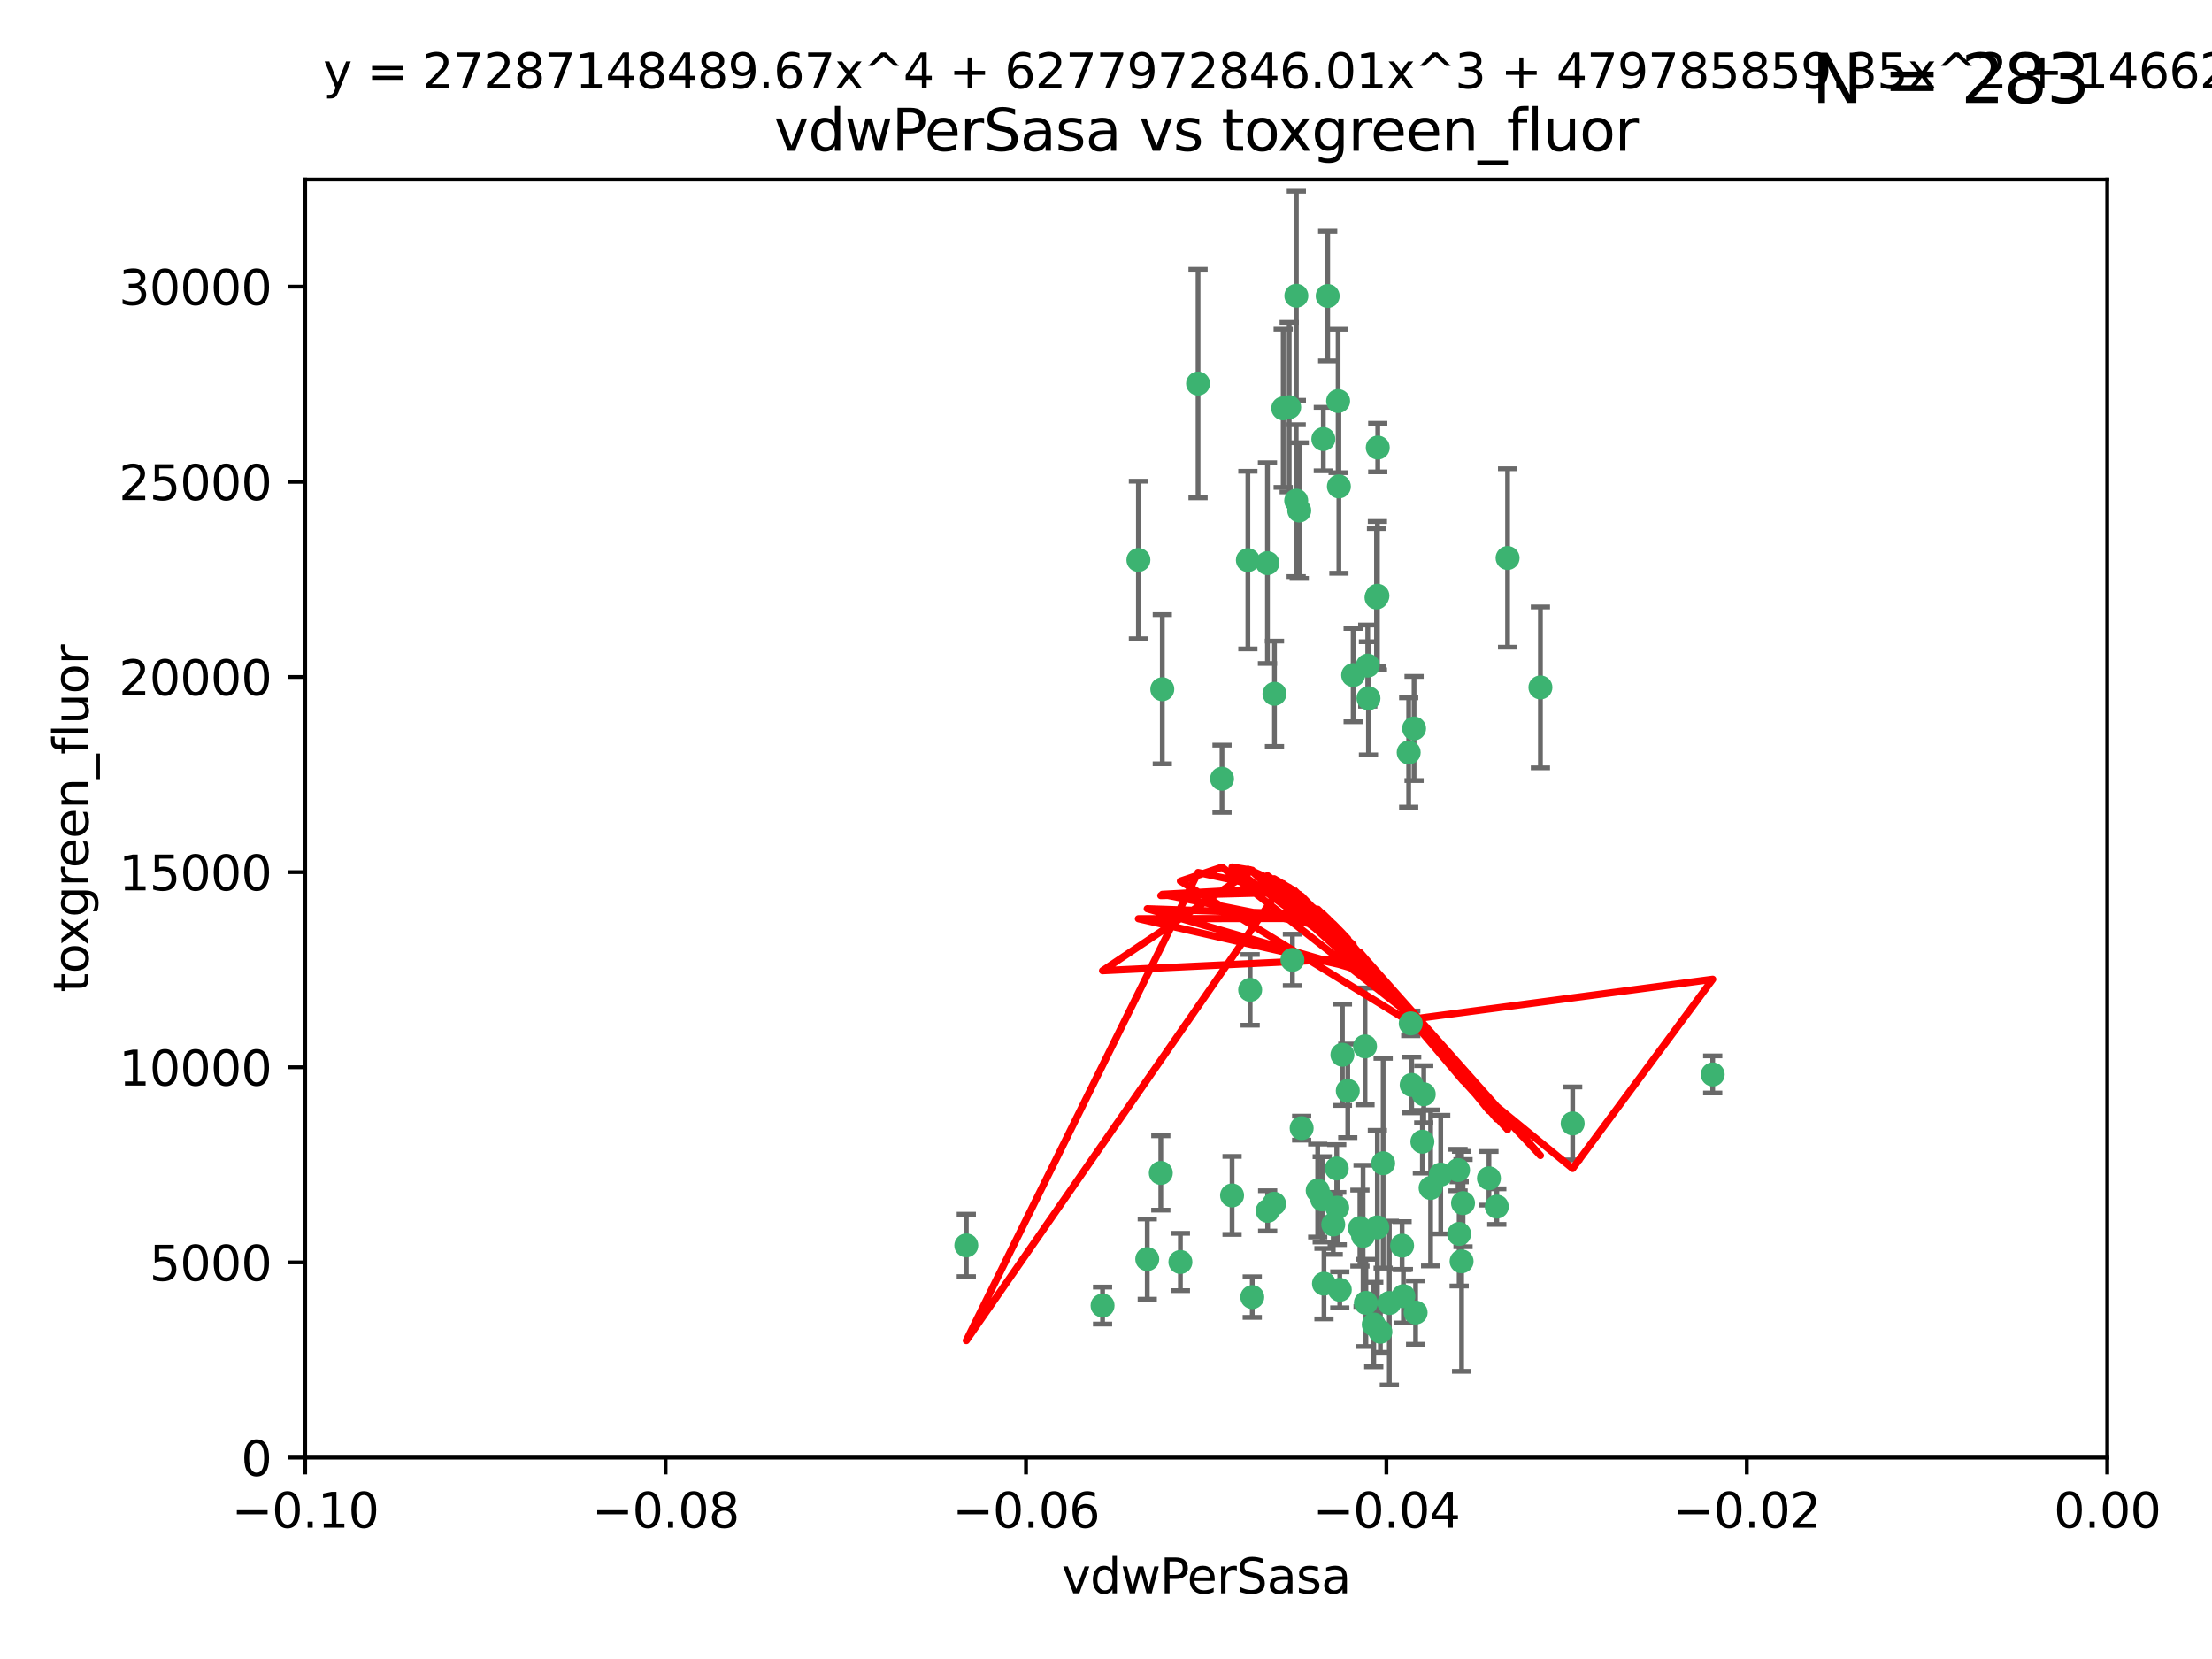 <?xml version="1.0" encoding="utf-8" standalone="no"?>
<!DOCTYPE svg PUBLIC "-//W3C//DTD SVG 1.1//EN"
  "http://www.w3.org/Graphics/SVG/1.1/DTD/svg11.dtd">
<svg xmlns:xlink="http://www.w3.org/1999/xlink" width="460.8pt" height="345.6pt" viewBox="0 0 460.8 345.6" xmlns="http://www.w3.org/2000/svg" version="1.1">
 <defs>
  <style type="text/css">*{stroke-linejoin: round; stroke-linecap: butt}</style>
 </defs>
 <g id="figure_1">
  <g id="patch_1">
   <path d="M 0 345.6 
L 460.8 345.6 
L 460.8 0 
L 0 0 
z
" style="fill: #ffffff"/>
  </g>
  <g id="axes_1">
   <g id="patch_2">
    <path d="M 63.571 303.64 
L 438.975 303.64 
L 438.975 37.411 
L 63.571 37.411 
z
" style="fill: #ffffff"/>
   </g>
   <g id="PathCollection_1">
    <defs>
     <path id="m2533862a19" d="M 0 1.118 
C 0.297 1.118 0.581 1 0.791 0.791 
C 1 0.581 1.118 0.297 1.118 0 
C 1.118 -0.297 1 -0.581 0.791 -0.791 
C 0.581 -1 0.297 -1.118 0 -1.118 
C -0.297 -1.118 -0.581 -1 -0.791 -0.791 
C -1 -0.581 -1.118 -0.297 -1.118 0 
C -1.118 0.297 -1 0.581 -0.791 0.791 
C -0.581 1 -0.297 1.118 0 1.118 
z
" style="stroke: #3cb371"/>
    </defs>
    <g clip-path="url(#pec8fb0dfd1)">
     <use xlink:href="#m2533862a19" x="270.055" y="61.614" style="fill: #3cb371; stroke: #3cb371"/>
     <use xlink:href="#m2533862a19" x="286.941" y="124.1" style="fill: #3cb371; stroke: #3cb371"/>
     <use xlink:href="#m2533862a19" x="270.654" y="106.358" style="fill: #3cb371; stroke: #3cb371"/>
     <use xlink:href="#m2533862a19" x="249.576" y="79.9" style="fill: #3cb371; stroke: #3cb371"/>
     <use xlink:href="#m2533862a19" x="201.3" y="259.442" style="fill: #3cb371; stroke: #3cb371"/>
     <use xlink:href="#m2533862a19" x="267.313" y="85.062" style="fill: #3cb371; stroke: #3cb371"/>
     <use xlink:href="#m2533862a19" x="281.888" y="140.634" style="fill: #3cb371; stroke: #3cb371"/>
     <use xlink:href="#m2533862a19" x="264.035" y="117.306" style="fill: #3cb371; stroke: #3cb371"/>
     <use xlink:href="#m2533862a19" x="278.917" y="101.33" style="fill: #3cb371; stroke: #3cb371"/>
     <use xlink:href="#m2533862a19" x="242.128" y="143.574" style="fill: #3cb371; stroke: #3cb371"/>
     <use xlink:href="#m2533862a19" x="268.562" y="84.817" style="fill: #3cb371; stroke: #3cb371"/>
     <use xlink:href="#m2533862a19" x="259.956" y="116.682" style="fill: #3cb371; stroke: #3cb371"/>
     <use xlink:href="#m2533862a19" x="275.671" y="91.463" style="fill: #3cb371; stroke: #3cb371"/>
     <use xlink:href="#m2533862a19" x="278.755" y="83.54" style="fill: #3cb371; stroke: #3cb371"/>
     <use xlink:href="#m2533862a19" x="292.082" y="259.488" style="fill: #3cb371; stroke: #3cb371"/>
     <use xlink:href="#m2533862a19" x="271.159" y="235.012" style="fill: #3cb371; stroke: #3cb371"/>
     <use xlink:href="#m2533862a19" x="288.137" y="242.324" style="fill: #3cb371; stroke: #3cb371"/>
     <use xlink:href="#m2533862a19" x="287.011" y="93.237" style="fill: #3cb371; stroke: #3cb371"/>
     <use xlink:href="#m2533862a19" x="237.152" y="116.65" style="fill: #3cb371; stroke: #3cb371"/>
     <use xlink:href="#m2533862a19" x="276.581" y="61.664" style="fill: #3cb371; stroke: #3cb371"/>
     <use xlink:href="#m2533862a19" x="265.497" y="144.527" style="fill: #3cb371; stroke: #3cb371"/>
     <use xlink:href="#m2533862a19" x="269.235" y="199.958" style="fill: #3cb371; stroke: #3cb371"/>
     <use xlink:href="#m2533862a19" x="241.819" y="244.349" style="fill: #3cb371; stroke: #3cb371"/>
     <use xlink:href="#m2533862a19" x="270.023" y="104.293" style="fill: #3cb371; stroke: #3cb371"/>
     <use xlink:href="#m2533862a19" x="293.454" y="156.754" style="fill: #3cb371; stroke: #3cb371"/>
     <use xlink:href="#m2533862a19" x="279.101" y="268.694" style="fill: #3cb371; stroke: #3cb371"/>
     <use xlink:href="#m2533862a19" x="304.776" y="250.635" style="fill: #3cb371; stroke: #3cb371"/>
     <use xlink:href="#m2533862a19" x="284.928" y="138.657" style="fill: #3cb371; stroke: #3cb371"/>
     <use xlink:href="#m2533862a19" x="286.752" y="124.464" style="fill: #3cb371; stroke: #3cb371"/>
     <use xlink:href="#m2533862a19" x="265.419" y="250.767" style="fill: #3cb371; stroke: #3cb371"/>
     <use xlink:href="#m2533862a19" x="283.953" y="257.451" style="fill: #3cb371; stroke: #3cb371"/>
     <use xlink:href="#m2533862a19" x="296.308" y="237.838" style="fill: #3cb371; stroke: #3cb371"/>
     <use xlink:href="#m2533862a19" x="245.899" y="262.896" style="fill: #3cb371; stroke: #3cb371"/>
     <use xlink:href="#m2533862a19" x="254.569" y="162.223" style="fill: #3cb371; stroke: #3cb371"/>
     <use xlink:href="#m2533862a19" x="294.077" y="226.007" style="fill: #3cb371; stroke: #3cb371"/>
     <use xlink:href="#m2533862a19" x="292.357" y="270.018" style="fill: #3cb371; stroke: #3cb371"/>
     <use xlink:href="#m2533862a19" x="275.442" y="249.848" style="fill: #3cb371; stroke: #3cb371"/>
     <use xlink:href="#m2533862a19" x="298.022" y="247.472" style="fill: #3cb371; stroke: #3cb371"/>
     <use xlink:href="#m2533862a19" x="275.806" y="267.417" style="fill: #3cb371; stroke: #3cb371"/>
     <use xlink:href="#m2533862a19" x="238.994" y="262.293" style="fill: #3cb371; stroke: #3cb371"/>
     <use xlink:href="#m2533862a19" x="287.559" y="277.431" style="fill: #3cb371; stroke: #3cb371"/>
     <use xlink:href="#m2533862a19" x="256.663" y="249.032" style="fill: #3cb371; stroke: #3cb371"/>
     <use xlink:href="#m2533862a19" x="260.869" y="270.21" style="fill: #3cb371; stroke: #3cb371"/>
     <use xlink:href="#m2533862a19" x="229.684" y="271.976" style="fill: #3cb371; stroke: #3cb371"/>
     <use xlink:href="#m2533862a19" x="284.358" y="217.987" style="fill: #3cb371; stroke: #3cb371"/>
     <use xlink:href="#m2533862a19" x="304.475" y="262.761" style="fill: #3cb371; stroke: #3cb371"/>
     <use xlink:href="#m2533862a19" x="274.5" y="248.016" style="fill: #3cb371; stroke: #3cb371"/>
     <use xlink:href="#m2533862a19" x="280.767" y="227.238" style="fill: #3cb371; stroke: #3cb371"/>
     <use xlink:href="#m2533862a19" x="278.569" y="251.584" style="fill: #3cb371; stroke: #3cb371"/>
     <use xlink:href="#m2533862a19" x="311.808" y="251.36" style="fill: #3cb371; stroke: #3cb371"/>
     <use xlink:href="#m2533862a19" x="286.18" y="275.924" style="fill: #3cb371; stroke: #3cb371"/>
     <use xlink:href="#m2533862a19" x="293.884" y="213.19" style="fill: #3cb371; stroke: #3cb371"/>
     <use xlink:href="#m2533862a19" x="260.43" y="206.203" style="fill: #3cb371; stroke: #3cb371"/>
     <use xlink:href="#m2533862a19" x="285.076" y="145.468" style="fill: #3cb371; stroke: #3cb371"/>
     <use xlink:href="#m2533862a19" x="283.296" y="255.847" style="fill: #3cb371; stroke: #3cb371"/>
     <use xlink:href="#m2533862a19" x="310.174" y="245.459" style="fill: #3cb371; stroke: #3cb371"/>
     <use xlink:href="#m2533862a19" x="289.425" y="271.445" style="fill: #3cb371; stroke: #3cb371"/>
     <use xlink:href="#m2533862a19" x="277.739" y="255.08" style="fill: #3cb371; stroke: #3cb371"/>
     <use xlink:href="#m2533862a19" x="279.65" y="219.726" style="fill: #3cb371; stroke: #3cb371"/>
     <use xlink:href="#m2533862a19" x="294.898" y="273.433" style="fill: #3cb371; stroke: #3cb371"/>
     <use xlink:href="#m2533862a19" x="264.075" y="252.249" style="fill: #3cb371; stroke: #3cb371"/>
     <use xlink:href="#m2533862a19" x="286.929" y="255.69" style="fill: #3cb371; stroke: #3cb371"/>
     <use xlink:href="#m2533862a19" x="296.591" y="227.947" style="fill: #3cb371; stroke: #3cb371"/>
     <use xlink:href="#m2533862a19" x="320.897" y="143.2" style="fill: #3cb371; stroke: #3cb371"/>
     <use xlink:href="#m2533862a19" x="284.539" y="271.416" style="fill: #3cb371; stroke: #3cb371"/>
     <use xlink:href="#m2533862a19" x="314.057" y="116.24" style="fill: #3cb371; stroke: #3cb371"/>
     <use xlink:href="#m2533862a19" x="303.97" y="257.051" style="fill: #3cb371; stroke: #3cb371"/>
     <use xlink:href="#m2533862a19" x="278.467" y="243.416" style="fill: #3cb371; stroke: #3cb371"/>
     <use xlink:href="#m2533862a19" x="300.13" y="244.691" style="fill: #3cb371; stroke: #3cb371"/>
     <use xlink:href="#m2533862a19" x="303.74" y="243.742" style="fill: #3cb371; stroke: #3cb371"/>
     <use xlink:href="#m2533862a19" x="327.614" y="234.031" style="fill: #3cb371; stroke: #3cb371"/>
     <use xlink:href="#m2533862a19" x="356.787" y="223.827" style="fill: #3cb371; stroke: #3cb371"/>
     <use xlink:href="#m2533862a19" x="294.577" y="151.755" style="fill: #3cb371; stroke: #3cb371"/>
    </g>
   </g>
   <g id="matplotlib.axis_1">
    <g id="xtick_1">
     <g id="line2d_1">
      <defs>
       <path id="m89398397f7" d="M 0 0 
L 0 3.5 
" style="stroke: #000000; stroke-width: 0.8"/>
      </defs>
      <g>
       <use xlink:href="#m89398397f7" x="63.571" y="303.64" style="stroke: #000000; stroke-width: 0.8"/>
      </g>
     </g>
     <g id="text_1">
      <!-- −0.10 -->
      <g transform="translate(48.249 318.238)scale(0.1 -0.1)">
       <defs>
        <path id="DejaVuSans-2212" d="M 678 2272 
L 4684 2272 
L 4684 1741 
L 678 1741 
L 678 2272 
z
" transform="scale(0.016)"/>
        <path id="DejaVuSans-30" d="M 2034 4250 
Q 1547 4250 1301 3770 
Q 1056 3291 1056 2328 
Q 1056 1369 1301 889 
Q 1547 409 2034 409 
Q 2525 409 2770 889 
Q 3016 1369 3016 2328 
Q 3016 3291 2770 3770 
Q 2525 4250 2034 4250 
z
M 2034 4750 
Q 2819 4750 3233 4129 
Q 3647 3509 3647 2328 
Q 3647 1150 3233 529 
Q 2819 -91 2034 -91 
Q 1250 -91 836 529 
Q 422 1150 422 2328 
Q 422 3509 836 4129 
Q 1250 4750 2034 4750 
z
" transform="scale(0.016)"/>
        <path id="DejaVuSans-2e" d="M 684 794 
L 1344 794 
L 1344 0 
L 684 0 
L 684 794 
z
" transform="scale(0.016)"/>
        <path id="DejaVuSans-31" d="M 794 531 
L 1825 531 
L 1825 4091 
L 703 3866 
L 703 4441 
L 1819 4666 
L 2450 4666 
L 2450 531 
L 3481 531 
L 3481 0 
L 794 0 
L 794 531 
z
" transform="scale(0.016)"/>
       </defs>
       <use xlink:href="#DejaVuSans-2212"/>
       <use xlink:href="#DejaVuSans-30" x="83.789"/>
       <use xlink:href="#DejaVuSans-2e" x="147.412"/>
       <use xlink:href="#DejaVuSans-31" x="179.199"/>
       <use xlink:href="#DejaVuSans-30" x="242.822"/>
      </g>
     </g>
    </g>
    <g id="xtick_2">
     <g id="line2d_2">
      <g>
       <use xlink:href="#m89398397f7" x="138.652" y="303.64" style="stroke: #000000; stroke-width: 0.8"/>
      </g>
     </g>
     <g id="text_2">
      <!-- −0.08 -->
      <g transform="translate(123.329 318.238)scale(0.1 -0.1)">
       <defs>
        <path id="DejaVuSans-38" d="M 2034 2216 
Q 1584 2216 1326 1975 
Q 1069 1734 1069 1313 
Q 1069 891 1326 650 
Q 1584 409 2034 409 
Q 2484 409 2743 651 
Q 3003 894 3003 1313 
Q 3003 1734 2745 1975 
Q 2488 2216 2034 2216 
z
M 1403 2484 
Q 997 2584 770 2862 
Q 544 3141 544 3541 
Q 544 4100 942 4425 
Q 1341 4750 2034 4750 
Q 2731 4750 3128 4425 
Q 3525 4100 3525 3541 
Q 3525 3141 3298 2862 
Q 3072 2584 2669 2484 
Q 3125 2378 3379 2068 
Q 3634 1759 3634 1313 
Q 3634 634 3220 271 
Q 2806 -91 2034 -91 
Q 1263 -91 848 271 
Q 434 634 434 1313 
Q 434 1759 690 2068 
Q 947 2378 1403 2484 
z
M 1172 3481 
Q 1172 3119 1398 2916 
Q 1625 2713 2034 2713 
Q 2441 2713 2670 2916 
Q 2900 3119 2900 3481 
Q 2900 3844 2670 4047 
Q 2441 4250 2034 4250 
Q 1625 4250 1398 4047 
Q 1172 3844 1172 3481 
z
" transform="scale(0.016)"/>
       </defs>
       <use xlink:href="#DejaVuSans-2212"/>
       <use xlink:href="#DejaVuSans-30" x="83.789"/>
       <use xlink:href="#DejaVuSans-2e" x="147.412"/>
       <use xlink:href="#DejaVuSans-30" x="179.199"/>
       <use xlink:href="#DejaVuSans-38" x="242.822"/>
      </g>
     </g>
    </g>
    <g id="xtick_3">
     <g id="line2d_3">
      <g>
       <use xlink:href="#m89398397f7" x="213.733" y="303.64" style="stroke: #000000; stroke-width: 0.8"/>
      </g>
     </g>
     <g id="text_3">
      <!-- −0.06 -->
      <g transform="translate(198.41 318.238)scale(0.1 -0.1)">
       <defs>
        <path id="DejaVuSans-36" d="M 2113 2584 
Q 1688 2584 1439 2293 
Q 1191 2003 1191 1497 
Q 1191 994 1439 701 
Q 1688 409 2113 409 
Q 2538 409 2786 701 
Q 3034 994 3034 1497 
Q 3034 2003 2786 2293 
Q 2538 2584 2113 2584 
z
M 3366 4563 
L 3366 3988 
Q 3128 4100 2886 4159 
Q 2644 4219 2406 4219 
Q 1781 4219 1451 3797 
Q 1122 3375 1075 2522 
Q 1259 2794 1537 2939 
Q 1816 3084 2150 3084 
Q 2853 3084 3261 2657 
Q 3669 2231 3669 1497 
Q 3669 778 3244 343 
Q 2819 -91 2113 -91 
Q 1303 -91 875 529 
Q 447 1150 447 2328 
Q 447 3434 972 4092 
Q 1497 4750 2381 4750 
Q 2619 4750 2861 4703 
Q 3103 4656 3366 4563 
z
" transform="scale(0.016)"/>
       </defs>
       <use xlink:href="#DejaVuSans-2212"/>
       <use xlink:href="#DejaVuSans-30" x="83.789"/>
       <use xlink:href="#DejaVuSans-2e" x="147.412"/>
       <use xlink:href="#DejaVuSans-30" x="179.199"/>
       <use xlink:href="#DejaVuSans-36" x="242.822"/>
      </g>
     </g>
    </g>
    <g id="xtick_4">
     <g id="line2d_4">
      <g>
       <use xlink:href="#m89398397f7" x="288.813" y="303.64" style="stroke: #000000; stroke-width: 0.8"/>
      </g>
     </g>
     <g id="text_4">
      <!-- −0.04 -->
      <g transform="translate(273.491 318.238)scale(0.1 -0.1)">
       <defs>
        <path id="DejaVuSans-34" d="M 2419 4116 
L 825 1625 
L 2419 1625 
L 2419 4116 
z
M 2253 4666 
L 3047 4666 
L 3047 1625 
L 3713 1625 
L 3713 1100 
L 3047 1100 
L 3047 0 
L 2419 0 
L 2419 1100 
L 313 1100 
L 313 1709 
L 2253 4666 
z
" transform="scale(0.016)"/>
       </defs>
       <use xlink:href="#DejaVuSans-2212"/>
       <use xlink:href="#DejaVuSans-30" x="83.789"/>
       <use xlink:href="#DejaVuSans-2e" x="147.412"/>
       <use xlink:href="#DejaVuSans-30" x="179.199"/>
       <use xlink:href="#DejaVuSans-34" x="242.822"/>
      </g>
     </g>
    </g>
    <g id="xtick_5">
     <g id="line2d_5">
      <g>
       <use xlink:href="#m89398397f7" x="363.894" y="303.64" style="stroke: #000000; stroke-width: 0.8"/>
      </g>
     </g>
     <g id="text_5">
      <!-- −0.02 -->
      <g transform="translate(348.572 318.238)scale(0.1 -0.1)">
       <defs>
        <path id="DejaVuSans-32" d="M 1228 531 
L 3431 531 
L 3431 0 
L 469 0 
L 469 531 
Q 828 903 1448 1529 
Q 2069 2156 2228 2338 
Q 2531 2678 2651 2914 
Q 2772 3150 2772 3378 
Q 2772 3750 2511 3984 
Q 2250 4219 1831 4219 
Q 1534 4219 1204 4116 
Q 875 4013 500 3803 
L 500 4441 
Q 881 4594 1212 4672 
Q 1544 4750 1819 4750 
Q 2544 4750 2975 4387 
Q 3406 4025 3406 3419 
Q 3406 3131 3298 2873 
Q 3191 2616 2906 2266 
Q 2828 2175 2409 1742 
Q 1991 1309 1228 531 
z
" transform="scale(0.016)"/>
       </defs>
       <use xlink:href="#DejaVuSans-2212"/>
       <use xlink:href="#DejaVuSans-30" x="83.789"/>
       <use xlink:href="#DejaVuSans-2e" x="147.412"/>
       <use xlink:href="#DejaVuSans-30" x="179.199"/>
       <use xlink:href="#DejaVuSans-32" x="242.822"/>
      </g>
     </g>
    </g>
    <g id="xtick_6">
     <g id="line2d_6">
      <g>
       <use xlink:href="#m89398397f7" x="438.975" y="303.64" style="stroke: #000000; stroke-width: 0.8"/>
      </g>
     </g>
     <g id="text_6">
      <!-- 0.00 -->
      <g transform="translate(427.842 318.238)scale(0.1 -0.1)">
       <use xlink:href="#DejaVuSans-30"/>
       <use xlink:href="#DejaVuSans-2e" x="63.623"/>
       <use xlink:href="#DejaVuSans-30" x="95.41"/>
       <use xlink:href="#DejaVuSans-30" x="159.033"/>
      </g>
     </g>
    </g>
    <g id="text_7">
     <!-- vdwPerSasa -->
     <g transform="translate(221.178 331.917)scale(0.1 -0.1)">
      <defs>
       <path id="DejaVuSans-76" d="M 191 3500 
L 800 3500 
L 1894 563 
L 2988 3500 
L 3597 3500 
L 2284 0 
L 1503 0 
L 191 3500 
z
" transform="scale(0.016)"/>
       <path id="DejaVuSans-64" d="M 2906 2969 
L 2906 4863 
L 3481 4863 
L 3481 0 
L 2906 0 
L 2906 525 
Q 2725 213 2448 61 
Q 2172 -91 1784 -91 
Q 1150 -91 751 415 
Q 353 922 353 1747 
Q 353 2572 751 3078 
Q 1150 3584 1784 3584 
Q 2172 3584 2448 3432 
Q 2725 3281 2906 2969 
z
M 947 1747 
Q 947 1113 1208 752 
Q 1469 391 1925 391 
Q 2381 391 2643 752 
Q 2906 1113 2906 1747 
Q 2906 2381 2643 2742 
Q 2381 3103 1925 3103 
Q 1469 3103 1208 2742 
Q 947 2381 947 1747 
z
" transform="scale(0.016)"/>
       <path id="DejaVuSans-77" d="M 269 3500 
L 844 3500 
L 1563 769 
L 2278 3500 
L 2956 3500 
L 3675 769 
L 4391 3500 
L 4966 3500 
L 4050 0 
L 3372 0 
L 2619 2869 
L 1863 0 
L 1184 0 
L 269 3500 
z
" transform="scale(0.016)"/>
       <path id="DejaVuSans-50" d="M 1259 4147 
L 1259 2394 
L 2053 2394 
Q 2494 2394 2734 2622 
Q 2975 2850 2975 3272 
Q 2975 3691 2734 3919 
Q 2494 4147 2053 4147 
L 1259 4147 
z
M 628 4666 
L 2053 4666 
Q 2838 4666 3239 4311 
Q 3641 3956 3641 3272 
Q 3641 2581 3239 2228 
Q 2838 1875 2053 1875 
L 1259 1875 
L 1259 0 
L 628 0 
L 628 4666 
z
" transform="scale(0.016)"/>
       <path id="DejaVuSans-65" d="M 3597 1894 
L 3597 1613 
L 953 1613 
Q 991 1019 1311 708 
Q 1631 397 2203 397 
Q 2534 397 2845 478 
Q 3156 559 3463 722 
L 3463 178 
Q 3153 47 2828 -22 
Q 2503 -91 2169 -91 
Q 1331 -91 842 396 
Q 353 884 353 1716 
Q 353 2575 817 3079 
Q 1281 3584 2069 3584 
Q 2775 3584 3186 3129 
Q 3597 2675 3597 1894 
z
M 3022 2063 
Q 3016 2534 2758 2815 
Q 2500 3097 2075 3097 
Q 1594 3097 1305 2825 
Q 1016 2553 972 2059 
L 3022 2063 
z
" transform="scale(0.016)"/>
       <path id="DejaVuSans-72" d="M 2631 2963 
Q 2534 3019 2420 3045 
Q 2306 3072 2169 3072 
Q 1681 3072 1420 2755 
Q 1159 2438 1159 1844 
L 1159 0 
L 581 0 
L 581 3500 
L 1159 3500 
L 1159 2956 
Q 1341 3275 1631 3429 
Q 1922 3584 2338 3584 
Q 2397 3584 2469 3576 
Q 2541 3569 2628 3553 
L 2631 2963 
z
" transform="scale(0.016)"/>
       <path id="DejaVuSans-53" d="M 3425 4513 
L 3425 3897 
Q 3066 4069 2747 4153 
Q 2428 4238 2131 4238 
Q 1616 4238 1336 4038 
Q 1056 3838 1056 3469 
Q 1056 3159 1242 3001 
Q 1428 2844 1947 2747 
L 2328 2669 
Q 3034 2534 3370 2195 
Q 3706 1856 3706 1288 
Q 3706 609 3251 259 
Q 2797 -91 1919 -91 
Q 1588 -91 1214 -16 
Q 841 59 441 206 
L 441 856 
Q 825 641 1194 531 
Q 1563 422 1919 422 
Q 2459 422 2753 634 
Q 3047 847 3047 1241 
Q 3047 1584 2836 1778 
Q 2625 1972 2144 2069 
L 1759 2144 
Q 1053 2284 737 2584 
Q 422 2884 422 3419 
Q 422 4038 858 4394 
Q 1294 4750 2059 4750 
Q 2388 4750 2728 4690 
Q 3069 4631 3425 4513 
z
" transform="scale(0.016)"/>
       <path id="DejaVuSans-61" d="M 2194 1759 
Q 1497 1759 1228 1600 
Q 959 1441 959 1056 
Q 959 750 1161 570 
Q 1363 391 1709 391 
Q 2188 391 2477 730 
Q 2766 1069 2766 1631 
L 2766 1759 
L 2194 1759 
z
M 3341 1997 
L 3341 0 
L 2766 0 
L 2766 531 
Q 2569 213 2275 61 
Q 1981 -91 1556 -91 
Q 1019 -91 701 211 
Q 384 513 384 1019 
Q 384 1609 779 1909 
Q 1175 2209 1959 2209 
L 2766 2209 
L 2766 2266 
Q 2766 2663 2505 2880 
Q 2244 3097 1772 3097 
Q 1472 3097 1187 3025 
Q 903 2953 641 2809 
L 641 3341 
Q 956 3463 1253 3523 
Q 1550 3584 1831 3584 
Q 2591 3584 2966 3190 
Q 3341 2797 3341 1997 
z
" transform="scale(0.016)"/>
       <path id="DejaVuSans-73" d="M 2834 3397 
L 2834 2853 
Q 2591 2978 2328 3040 
Q 2066 3103 1784 3103 
Q 1356 3103 1142 2972 
Q 928 2841 928 2578 
Q 928 2378 1081 2264 
Q 1234 2150 1697 2047 
L 1894 2003 
Q 2506 1872 2764 1633 
Q 3022 1394 3022 966 
Q 3022 478 2636 193 
Q 2250 -91 1575 -91 
Q 1294 -91 989 -36 
Q 684 19 347 128 
L 347 722 
Q 666 556 975 473 
Q 1284 391 1588 391 
Q 1994 391 2212 530 
Q 2431 669 2431 922 
Q 2431 1156 2273 1281 
Q 2116 1406 1581 1522 
L 1381 1569 
Q 847 1681 609 1914 
Q 372 2147 372 2553 
Q 372 3047 722 3315 
Q 1072 3584 1716 3584 
Q 2034 3584 2315 3537 
Q 2597 3491 2834 3397 
z
" transform="scale(0.016)"/>
      </defs>
      <use xlink:href="#DejaVuSans-76"/>
      <use xlink:href="#DejaVuSans-64" x="59.18"/>
      <use xlink:href="#DejaVuSans-77" x="122.656"/>
      <use xlink:href="#DejaVuSans-50" x="204.443"/>
      <use xlink:href="#DejaVuSans-65" x="261.121"/>
      <use xlink:href="#DejaVuSans-72" x="322.645"/>
      <use xlink:href="#DejaVuSans-53" x="363.758"/>
      <use xlink:href="#DejaVuSans-61" x="427.234"/>
      <use xlink:href="#DejaVuSans-73" x="488.514"/>
      <use xlink:href="#DejaVuSans-61" x="540.613"/>
     </g>
    </g>
   </g>
   <g id="matplotlib.axis_2">
    <g id="ytick_1">
     <g id="line2d_7">
      <defs>
       <path id="m2a26288b2b" d="M 0 0 
L -3.5 0 
" style="stroke: #000000; stroke-width: 0.8"/>
      </defs>
      <g>
       <use xlink:href="#m2a26288b2b" x="63.571" y="303.64" style="stroke: #000000; stroke-width: 0.8"/>
      </g>
     </g>
     <g id="text_8">
      <!-- 0 -->
      <g transform="translate(50.209 307.439)scale(0.1 -0.1)">
       <use xlink:href="#DejaVuSans-30"/>
      </g>
     </g>
    </g>
    <g id="ytick_2">
     <g id="line2d_8">
      <g>
       <use xlink:href="#m2a26288b2b" x="63.571" y="262.986" style="stroke: #000000; stroke-width: 0.8"/>
      </g>
     </g>
     <g id="text_9">
      <!-- 5000 -->
      <g transform="translate(31.121 266.786)scale(0.1 -0.1)">
       <defs>
        <path id="DejaVuSans-35" d="M 691 4666 
L 3169 4666 
L 3169 4134 
L 1269 4134 
L 1269 2991 
Q 1406 3038 1543 3061 
Q 1681 3084 1819 3084 
Q 2600 3084 3056 2656 
Q 3513 2228 3513 1497 
Q 3513 744 3044 326 
Q 2575 -91 1722 -91 
Q 1428 -91 1123 -41 
Q 819 9 494 109 
L 494 744 
Q 775 591 1075 516 
Q 1375 441 1709 441 
Q 2250 441 2565 725 
Q 2881 1009 2881 1497 
Q 2881 1984 2565 2268 
Q 2250 2553 1709 2553 
Q 1456 2553 1204 2497 
Q 953 2441 691 2322 
L 691 4666 
z
" transform="scale(0.016)"/>
       </defs>
       <use xlink:href="#DejaVuSans-35"/>
       <use xlink:href="#DejaVuSans-30" x="63.623"/>
       <use xlink:href="#DejaVuSans-30" x="127.246"/>
       <use xlink:href="#DejaVuSans-30" x="190.869"/>
      </g>
     </g>
    </g>
    <g id="ytick_3">
     <g id="line2d_9">
      <g>
       <use xlink:href="#m2a26288b2b" x="63.571" y="222.333" style="stroke: #000000; stroke-width: 0.8"/>
      </g>
     </g>
     <g id="text_10">
      <!-- 10000 -->
      <g transform="translate(24.759 226.132)scale(0.1 -0.1)">
       <use xlink:href="#DejaVuSans-31"/>
       <use xlink:href="#DejaVuSans-30" x="63.623"/>
       <use xlink:href="#DejaVuSans-30" x="127.246"/>
       <use xlink:href="#DejaVuSans-30" x="190.869"/>
       <use xlink:href="#DejaVuSans-30" x="254.492"/>
      </g>
     </g>
    </g>
    <g id="ytick_4">
     <g id="line2d_10">
      <g>
       <use xlink:href="#m2a26288b2b" x="63.571" y="181.679" style="stroke: #000000; stroke-width: 0.8"/>
      </g>
     </g>
     <g id="text_11">
      <!-- 15000 -->
      <g transform="translate(24.759 185.478)scale(0.1 -0.1)">
       <use xlink:href="#DejaVuSans-31"/>
       <use xlink:href="#DejaVuSans-35" x="63.623"/>
       <use xlink:href="#DejaVuSans-30" x="127.246"/>
       <use xlink:href="#DejaVuSans-30" x="190.869"/>
       <use xlink:href="#DejaVuSans-30" x="254.492"/>
      </g>
     </g>
    </g>
    <g id="ytick_5">
     <g id="line2d_11">
      <g>
       <use xlink:href="#m2a26288b2b" x="63.571" y="141.026" style="stroke: #000000; stroke-width: 0.8"/>
      </g>
     </g>
     <g id="text_12">
      <!-- 20000 -->
      <g transform="translate(24.759 144.825)scale(0.1 -0.1)">
       <use xlink:href="#DejaVuSans-32"/>
       <use xlink:href="#DejaVuSans-30" x="63.623"/>
       <use xlink:href="#DejaVuSans-30" x="127.246"/>
       <use xlink:href="#DejaVuSans-30" x="190.869"/>
       <use xlink:href="#DejaVuSans-30" x="254.492"/>
      </g>
     </g>
    </g>
    <g id="ytick_6">
     <g id="line2d_12">
      <g>
       <use xlink:href="#m2a26288b2b" x="63.571" y="100.372" style="stroke: #000000; stroke-width: 0.8"/>
      </g>
     </g>
     <g id="text_13">
      <!-- 25000 -->
      <g transform="translate(24.759 104.171)scale(0.1 -0.1)">
       <use xlink:href="#DejaVuSans-32"/>
       <use xlink:href="#DejaVuSans-35" x="63.623"/>
       <use xlink:href="#DejaVuSans-30" x="127.246"/>
       <use xlink:href="#DejaVuSans-30" x="190.869"/>
       <use xlink:href="#DejaVuSans-30" x="254.492"/>
      </g>
     </g>
    </g>
    <g id="ytick_7">
     <g id="line2d_13">
      <g>
       <use xlink:href="#m2a26288b2b" x="63.571" y="59.718" style="stroke: #000000; stroke-width: 0.8"/>
      </g>
     </g>
     <g id="text_14">
      <!-- 30000 -->
      <g transform="translate(24.759 63.518)scale(0.1 -0.1)">
       <defs>
        <path id="DejaVuSans-33" d="M 2597 2516 
Q 3050 2419 3304 2112 
Q 3559 1806 3559 1356 
Q 3559 666 3084 287 
Q 2609 -91 1734 -91 
Q 1441 -91 1130 -33 
Q 819 25 488 141 
L 488 750 
Q 750 597 1062 519 
Q 1375 441 1716 441 
Q 2309 441 2620 675 
Q 2931 909 2931 1356 
Q 2931 1769 2642 2001 
Q 2353 2234 1838 2234 
L 1294 2234 
L 1294 2753 
L 1863 2753 
Q 2328 2753 2575 2939 
Q 2822 3125 2822 3475 
Q 2822 3834 2567 4026 
Q 2313 4219 1838 4219 
Q 1578 4219 1281 4162 
Q 984 4106 628 3988 
L 628 4550 
Q 988 4650 1302 4700 
Q 1616 4750 1894 4750 
Q 2613 4750 3031 4423 
Q 3450 4097 3450 3541 
Q 3450 3153 3228 2886 
Q 3006 2619 2597 2516 
z
" transform="scale(0.016)"/>
       </defs>
       <use xlink:href="#DejaVuSans-33"/>
       <use xlink:href="#DejaVuSans-30" x="63.623"/>
       <use xlink:href="#DejaVuSans-30" x="127.246"/>
       <use xlink:href="#DejaVuSans-30" x="190.869"/>
       <use xlink:href="#DejaVuSans-30" x="254.492"/>
      </g>
     </g>
    </g>
    <g id="text_15">
     <!-- toxgreen_fluor -->
     <g transform="translate(18.401 206.72)rotate(-90)scale(0.1 -0.1)">
      <defs>
       <path id="DejaVuSans-74" d="M 1172 4494 
L 1172 3500 
L 2356 3500 
L 2356 3053 
L 1172 3053 
L 1172 1153 
Q 1172 725 1289 603 
Q 1406 481 1766 481 
L 2356 481 
L 2356 0 
L 1766 0 
Q 1100 0 847 248 
Q 594 497 594 1153 
L 594 3053 
L 172 3053 
L 172 3500 
L 594 3500 
L 594 4494 
L 1172 4494 
z
" transform="scale(0.016)"/>
       <path id="DejaVuSans-6f" d="M 1959 3097 
Q 1497 3097 1228 2736 
Q 959 2375 959 1747 
Q 959 1119 1226 758 
Q 1494 397 1959 397 
Q 2419 397 2687 759 
Q 2956 1122 2956 1747 
Q 2956 2369 2687 2733 
Q 2419 3097 1959 3097 
z
M 1959 3584 
Q 2709 3584 3137 3096 
Q 3566 2609 3566 1747 
Q 3566 888 3137 398 
Q 2709 -91 1959 -91 
Q 1206 -91 779 398 
Q 353 888 353 1747 
Q 353 2609 779 3096 
Q 1206 3584 1959 3584 
z
" transform="scale(0.016)"/>
       <path id="DejaVuSans-78" d="M 3513 3500 
L 2247 1797 
L 3578 0 
L 2900 0 
L 1881 1375 
L 863 0 
L 184 0 
L 1544 1831 
L 300 3500 
L 978 3500 
L 1906 2253 
L 2834 3500 
L 3513 3500 
z
" transform="scale(0.016)"/>
       <path id="DejaVuSans-67" d="M 2906 1791 
Q 2906 2416 2648 2759 
Q 2391 3103 1925 3103 
Q 1463 3103 1205 2759 
Q 947 2416 947 1791 
Q 947 1169 1205 825 
Q 1463 481 1925 481 
Q 2391 481 2648 825 
Q 2906 1169 2906 1791 
z
M 3481 434 
Q 3481 -459 3084 -895 
Q 2688 -1331 1869 -1331 
Q 1566 -1331 1297 -1286 
Q 1028 -1241 775 -1147 
L 775 -588 
Q 1028 -725 1275 -790 
Q 1522 -856 1778 -856 
Q 2344 -856 2625 -561 
Q 2906 -266 2906 331 
L 2906 616 
Q 2728 306 2450 153 
Q 2172 0 1784 0 
Q 1141 0 747 490 
Q 353 981 353 1791 
Q 353 2603 747 3093 
Q 1141 3584 1784 3584 
Q 2172 3584 2450 3431 
Q 2728 3278 2906 2969 
L 2906 3500 
L 3481 3500 
L 3481 434 
z
" transform="scale(0.016)"/>
       <path id="DejaVuSans-6e" d="M 3513 2113 
L 3513 0 
L 2938 0 
L 2938 2094 
Q 2938 2591 2744 2837 
Q 2550 3084 2163 3084 
Q 1697 3084 1428 2787 
Q 1159 2491 1159 1978 
L 1159 0 
L 581 0 
L 581 3500 
L 1159 3500 
L 1159 2956 
Q 1366 3272 1645 3428 
Q 1925 3584 2291 3584 
Q 2894 3584 3203 3211 
Q 3513 2838 3513 2113 
z
" transform="scale(0.016)"/>
       <path id="DejaVuSans-5f" d="M 3263 -1063 
L 3263 -1509 
L -63 -1509 
L -63 -1063 
L 3263 -1063 
z
" transform="scale(0.016)"/>
       <path id="DejaVuSans-66" d="M 2375 4863 
L 2375 4384 
L 1825 4384 
Q 1516 4384 1395 4259 
Q 1275 4134 1275 3809 
L 1275 3500 
L 2222 3500 
L 2222 3053 
L 1275 3053 
L 1275 0 
L 697 0 
L 697 3053 
L 147 3053 
L 147 3500 
L 697 3500 
L 697 3744 
Q 697 4328 969 4595 
Q 1241 4863 1831 4863 
L 2375 4863 
z
" transform="scale(0.016)"/>
       <path id="DejaVuSans-6c" d="M 603 4863 
L 1178 4863 
L 1178 0 
L 603 0 
L 603 4863 
z
" transform="scale(0.016)"/>
       <path id="DejaVuSans-75" d="M 544 1381 
L 544 3500 
L 1119 3500 
L 1119 1403 
Q 1119 906 1312 657 
Q 1506 409 1894 409 
Q 2359 409 2629 706 
Q 2900 1003 2900 1516 
L 2900 3500 
L 3475 3500 
L 3475 0 
L 2900 0 
L 2900 538 
Q 2691 219 2414 64 
Q 2138 -91 1772 -91 
Q 1169 -91 856 284 
Q 544 659 544 1381 
z
M 1991 3584 
L 1991 3584 
z
" transform="scale(0.016)"/>
      </defs>
      <use xlink:href="#DejaVuSans-74"/>
      <use xlink:href="#DejaVuSans-6f" x="39.209"/>
      <use xlink:href="#DejaVuSans-78" x="97.266"/>
      <use xlink:href="#DejaVuSans-67" x="156.445"/>
      <use xlink:href="#DejaVuSans-72" x="219.922"/>
      <use xlink:href="#DejaVuSans-65" x="258.785"/>
      <use xlink:href="#DejaVuSans-65" x="320.309"/>
      <use xlink:href="#DejaVuSans-6e" x="381.832"/>
      <use xlink:href="#DejaVuSans-5f" x="445.211"/>
      <use xlink:href="#DejaVuSans-66" x="495.211"/>
      <use xlink:href="#DejaVuSans-6c" x="530.416"/>
      <use xlink:href="#DejaVuSans-75" x="558.199"/>
      <use xlink:href="#DejaVuSans-6f" x="621.578"/>
      <use xlink:href="#DejaVuSans-72" x="682.76"/>
     </g>
    </g>
   </g>
   <g id="LineCollection_1">
    <path d="M 270.055 83.38 
L 270.055 39.848 
" clip-path="url(#pec8fb0dfd1)" style="fill: none; stroke: #696969"/>
    <path d="M 286.941 139.562 
L 286.941 108.638 
" clip-path="url(#pec8fb0dfd1)" style="fill: none; stroke: #696969"/>
    <path d="M 270.654 120.489 
L 270.654 92.227 
" clip-path="url(#pec8fb0dfd1)" style="fill: none; stroke: #696969"/>
    <path d="M 249.576 103.698 
L 249.576 56.102 
" clip-path="url(#pec8fb0dfd1)" style="fill: none; stroke: #696969"/>
    <path d="M 201.3 265.941 
L 201.3 252.944 
" clip-path="url(#pec8fb0dfd1)" style="fill: none; stroke: #696969"/>
    <path d="M 267.313 101.528 
L 267.313 68.595 
" clip-path="url(#pec8fb0dfd1)" style="fill: none; stroke: #696969"/>
    <path d="M 281.888 150.349 
L 281.888 130.92 
" clip-path="url(#pec8fb0dfd1)" style="fill: none; stroke: #696969"/>
    <path d="M 264.035 138.218 
L 264.035 96.393 
" clip-path="url(#pec8fb0dfd1)" style="fill: none; stroke: #696969"/>
    <path d="M 278.917 119.415 
L 278.917 83.245 
" clip-path="url(#pec8fb0dfd1)" style="fill: none; stroke: #696969"/>
    <path d="M 242.128 159.116 
L 242.128 128.031 
" clip-path="url(#pec8fb0dfd1)" style="fill: none; stroke: #696969"/>
    <path d="M 268.562 102.476 
L 268.562 67.157 
" clip-path="url(#pec8fb0dfd1)" style="fill: none; stroke: #696969"/>
    <path d="M 259.956 135.19 
L 259.956 98.175 
" clip-path="url(#pec8fb0dfd1)" style="fill: none; stroke: #696969"/>
    <path d="M 275.671 98.075 
L 275.671 84.85 
" clip-path="url(#pec8fb0dfd1)" style="fill: none; stroke: #696969"/>
    <path d="M 278.755 98.468 
L 278.755 68.613 
" clip-path="url(#pec8fb0dfd1)" style="fill: none; stroke: #696969"/>
    <path d="M 292.082 264.487 
L 292.082 254.489 
" clip-path="url(#pec8fb0dfd1)" style="fill: none; stroke: #696969"/>
    <path d="M 271.159 237.516 
L 271.159 232.507 
" clip-path="url(#pec8fb0dfd1)" style="fill: none; stroke: #696969"/>
    <path d="M 288.137 264.166 
L 288.137 220.481 
" clip-path="url(#pec8fb0dfd1)" style="fill: none; stroke: #696969"/>
    <path d="M 287.011 98.3 
L 287.011 88.175 
" clip-path="url(#pec8fb0dfd1)" style="fill: none; stroke: #696969"/>
    <path d="M 237.152 133.058 
L 237.152 100.243 
" clip-path="url(#pec8fb0dfd1)" style="fill: none; stroke: #696969"/>
    <path d="M 276.581 75.185 
L 276.581 48.142 
" clip-path="url(#pec8fb0dfd1)" style="fill: none; stroke: #696969"/>
    <path d="M 265.497 155.498 
L 265.497 133.556 
" clip-path="url(#pec8fb0dfd1)" style="fill: none; stroke: #696969"/>
    <path d="M 269.235 205.31 
L 269.235 194.605 
" clip-path="url(#pec8fb0dfd1)" style="fill: none; stroke: #696969"/>
    <path d="M 241.819 252.096 
L 241.819 236.603 
" clip-path="url(#pec8fb0dfd1)" style="fill: none; stroke: #696969"/>
    <path d="M 270.023 120.111 
L 270.023 88.475 
" clip-path="url(#pec8fb0dfd1)" style="fill: none; stroke: #696969"/>
    <path d="M 293.454 168.148 
L 293.454 145.359 
" clip-path="url(#pec8fb0dfd1)" style="fill: none; stroke: #696969"/>
    <path d="M 279.101 272.448 
L 279.101 264.94 
" clip-path="url(#pec8fb0dfd1)" style="fill: none; stroke: #696969"/>
    <path d="M 304.776 259.717 
L 304.776 241.553 
" clip-path="url(#pec8fb0dfd1)" style="fill: none; stroke: #696969"/>
    <path d="M 284.928 147.112 
L 284.928 130.202 
" clip-path="url(#pec8fb0dfd1)" style="fill: none; stroke: #696969"/>
    <path d="M 286.752 138.816 
L 286.752 110.112 
" clip-path="url(#pec8fb0dfd1)" style="fill: none; stroke: #696969"/>
    <path d="M 265.419 251.458 
L 265.419 250.077 
" clip-path="url(#pec8fb0dfd1)" style="fill: none; stroke: #696969"/>
    <path d="M 283.953 272.157 
L 283.953 242.746 
" clip-path="url(#pec8fb0dfd1)" style="fill: none; stroke: #696969"/>
    <path d="M 296.308 244.374 
L 296.308 231.301 
" clip-path="url(#pec8fb0dfd1)" style="fill: none; stroke: #696969"/>
    <path d="M 245.899 268.864 
L 245.899 256.927 
" clip-path="url(#pec8fb0dfd1)" style="fill: none; stroke: #696969"/>
    <path d="M 254.569 169.217 
L 254.569 155.229 
" clip-path="url(#pec8fb0dfd1)" style="fill: none; stroke: #696969"/>
    <path d="M 294.077 231.811 
L 294.077 220.203 
" clip-path="url(#pec8fb0dfd1)" style="fill: none; stroke: #696969"/>
    <path d="M 292.357 275.607 
L 292.357 264.429 
" clip-path="url(#pec8fb0dfd1)" style="fill: none; stroke: #696969"/>
    <path d="M 275.442 258.739 
L 275.442 240.957 
" clip-path="url(#pec8fb0dfd1)" style="fill: none; stroke: #696969"/>
    <path d="M 298.022 263.721 
L 298.022 231.224 
" clip-path="url(#pec8fb0dfd1)" style="fill: none; stroke: #696969"/>
    <path d="M 275.806 274.752 
L 275.806 260.081 
" clip-path="url(#pec8fb0dfd1)" style="fill: none; stroke: #696969"/>
    <path d="M 238.994 270.647 
L 238.994 253.939 
" clip-path="url(#pec8fb0dfd1)" style="fill: none; stroke: #696969"/>
    <path d="M 287.559 281.719 
L 287.559 273.143 
" clip-path="url(#pec8fb0dfd1)" style="fill: none; stroke: #696969"/>
    <path d="M 256.663 257.161 
L 256.663 240.903 
" clip-path="url(#pec8fb0dfd1)" style="fill: none; stroke: #696969"/>
    <path d="M 260.869 274.44 
L 260.869 265.981 
" clip-path="url(#pec8fb0dfd1)" style="fill: none; stroke: #696969"/>
    <path d="M 229.684 275.827 
L 229.684 268.125 
" clip-path="url(#pec8fb0dfd1)" style="fill: none; stroke: #696969"/>
    <path d="M 284.358 230.162 
L 284.358 205.812 
" clip-path="url(#pec8fb0dfd1)" style="fill: none; stroke: #696969"/>
    <path d="M 304.475 285.673 
L 304.475 239.849 
" clip-path="url(#pec8fb0dfd1)" style="fill: none; stroke: #696969"/>
    <path d="M 274.5 257.7 
L 274.5 238.331 
" clip-path="url(#pec8fb0dfd1)" style="fill: none; stroke: #696969"/>
    <path d="M 280.767 236.979 
L 280.767 217.496 
" clip-path="url(#pec8fb0dfd1)" style="fill: none; stroke: #696969"/>
    <path d="M 278.569 259.282 
L 278.569 243.886 
" clip-path="url(#pec8fb0dfd1)" style="fill: none; stroke: #696969"/>
    <path d="M 311.808 255.066 
L 311.808 247.654 
" clip-path="url(#pec8fb0dfd1)" style="fill: none; stroke: #696969"/>
    <path d="M 286.18 284.727 
L 286.18 267.12 
" clip-path="url(#pec8fb0dfd1)" style="fill: none; stroke: #696969"/>
    <path d="M 293.884 215.762 
L 293.884 210.618 
" clip-path="url(#pec8fb0dfd1)" style="fill: none; stroke: #696969"/>
    <path d="M 260.43 213.569 
L 260.43 198.836 
" clip-path="url(#pec8fb0dfd1)" style="fill: none; stroke: #696969"/>
    <path d="M 285.076 157.254 
L 285.076 133.683 
" clip-path="url(#pec8fb0dfd1)" style="fill: none; stroke: #696969"/>
    <path d="M 283.296 263.771 
L 283.296 247.923 
" clip-path="url(#pec8fb0dfd1)" style="fill: none; stroke: #696969"/>
    <path d="M 310.174 251.049 
L 310.174 239.868 
" clip-path="url(#pec8fb0dfd1)" style="fill: none; stroke: #696969"/>
    <path d="M 289.425 288.513 
L 289.425 254.376 
" clip-path="url(#pec8fb0dfd1)" style="fill: none; stroke: #696969"/>
    <path d="M 277.739 261.323 
L 277.739 248.837 
" clip-path="url(#pec8fb0dfd1)" style="fill: none; stroke: #696969"/>
    <path d="M 279.65 230.277 
L 279.65 209.176 
" clip-path="url(#pec8fb0dfd1)" style="fill: none; stroke: #696969"/>
    <path d="M 294.898 280.037 
L 294.898 266.828 
" clip-path="url(#pec8fb0dfd1)" style="fill: none; stroke: #696969"/>
    <path d="M 264.075 256.451 
L 264.075 248.048 
" clip-path="url(#pec8fb0dfd1)" style="fill: none; stroke: #696969"/>
    <path d="M 286.929 275.904 
L 286.929 235.477 
" clip-path="url(#pec8fb0dfd1)" style="fill: none; stroke: #696969"/>
    <path d="M 296.591 233.892 
L 296.591 222.002 
" clip-path="url(#pec8fb0dfd1)" style="fill: none; stroke: #696969"/>
    <path d="M 320.897 159.961 
L 320.897 126.439 
" clip-path="url(#pec8fb0dfd1)" style="fill: none; stroke: #696969"/>
    <path d="M 284.539 280.503 
L 284.539 262.329 
" clip-path="url(#pec8fb0dfd1)" style="fill: none; stroke: #696969"/>
    <path d="M 314.057 134.83 
L 314.057 97.649 
" clip-path="url(#pec8fb0dfd1)" style="fill: none; stroke: #696969"/>
    <path d="M 303.97 267.904 
L 303.97 246.198 
" clip-path="url(#pec8fb0dfd1)" style="fill: none; stroke: #696969"/>
    <path d="M 278.467 248.392 
L 278.467 238.44 
" clip-path="url(#pec8fb0dfd1)" style="fill: none; stroke: #696969"/>
    <path d="M 300.13 257.049 
L 300.13 232.333 
" clip-path="url(#pec8fb0dfd1)" style="fill: none; stroke: #696969"/>
    <path d="M 303.74 248.063 
L 303.74 239.42 
" clip-path="url(#pec8fb0dfd1)" style="fill: none; stroke: #696969"/>
    <path d="M 327.614 241.631 
L 327.614 226.431 
" clip-path="url(#pec8fb0dfd1)" style="fill: none; stroke: #696969"/>
    <path d="M 356.787 227.689 
L 356.787 219.964 
" clip-path="url(#pec8fb0dfd1)" style="fill: none; stroke: #696969"/>
    <path d="M 294.577 162.606 
L 294.577 140.905 
" clip-path="url(#pec8fb0dfd1)" style="fill: none; stroke: #696969"/>
   </g>
   <g id="line2d_14">
    <defs>
     <path id="m11cbe8dbe4" d="M 2 0 
L -2 -0 
" style="stroke: #696969"/>
    </defs>
    <g clip-path="url(#pec8fb0dfd1)">
     <use xlink:href="#m11cbe8dbe4" x="270.055" y="83.38" style="fill: #696969; stroke: #696969"/>
     <use xlink:href="#m11cbe8dbe4" x="286.941" y="139.562" style="fill: #696969; stroke: #696969"/>
     <use xlink:href="#m11cbe8dbe4" x="270.654" y="120.489" style="fill: #696969; stroke: #696969"/>
     <use xlink:href="#m11cbe8dbe4" x="249.576" y="103.698" style="fill: #696969; stroke: #696969"/>
     <use xlink:href="#m11cbe8dbe4" x="201.3" y="265.941" style="fill: #696969; stroke: #696969"/>
     <use xlink:href="#m11cbe8dbe4" x="267.313" y="101.528" style="fill: #696969; stroke: #696969"/>
     <use xlink:href="#m11cbe8dbe4" x="281.888" y="150.349" style="fill: #696969; stroke: #696969"/>
     <use xlink:href="#m11cbe8dbe4" x="264.035" y="138.218" style="fill: #696969; stroke: #696969"/>
     <use xlink:href="#m11cbe8dbe4" x="278.917" y="119.415" style="fill: #696969; stroke: #696969"/>
     <use xlink:href="#m11cbe8dbe4" x="242.128" y="159.116" style="fill: #696969; stroke: #696969"/>
     <use xlink:href="#m11cbe8dbe4" x="268.562" y="102.476" style="fill: #696969; stroke: #696969"/>
     <use xlink:href="#m11cbe8dbe4" x="259.956" y="135.19" style="fill: #696969; stroke: #696969"/>
     <use xlink:href="#m11cbe8dbe4" x="275.671" y="98.075" style="fill: #696969; stroke: #696969"/>
     <use xlink:href="#m11cbe8dbe4" x="278.755" y="98.468" style="fill: #696969; stroke: #696969"/>
     <use xlink:href="#m11cbe8dbe4" x="292.082" y="264.487" style="fill: #696969; stroke: #696969"/>
     <use xlink:href="#m11cbe8dbe4" x="271.159" y="237.516" style="fill: #696969; stroke: #696969"/>
     <use xlink:href="#m11cbe8dbe4" x="288.137" y="264.166" style="fill: #696969; stroke: #696969"/>
     <use xlink:href="#m11cbe8dbe4" x="287.011" y="98.3" style="fill: #696969; stroke: #696969"/>
     <use xlink:href="#m11cbe8dbe4" x="237.152" y="133.058" style="fill: #696969; stroke: #696969"/>
     <use xlink:href="#m11cbe8dbe4" x="276.581" y="75.185" style="fill: #696969; stroke: #696969"/>
     <use xlink:href="#m11cbe8dbe4" x="265.497" y="155.498" style="fill: #696969; stroke: #696969"/>
     <use xlink:href="#m11cbe8dbe4" x="269.235" y="205.31" style="fill: #696969; stroke: #696969"/>
     <use xlink:href="#m11cbe8dbe4" x="241.819" y="252.096" style="fill: #696969; stroke: #696969"/>
     <use xlink:href="#m11cbe8dbe4" x="270.023" y="120.111" style="fill: #696969; stroke: #696969"/>
     <use xlink:href="#m11cbe8dbe4" x="293.454" y="168.148" style="fill: #696969; stroke: #696969"/>
     <use xlink:href="#m11cbe8dbe4" x="279.101" y="272.448" style="fill: #696969; stroke: #696969"/>
     <use xlink:href="#m11cbe8dbe4" x="304.776" y="259.717" style="fill: #696969; stroke: #696969"/>
     <use xlink:href="#m11cbe8dbe4" x="284.928" y="147.112" style="fill: #696969; stroke: #696969"/>
     <use xlink:href="#m11cbe8dbe4" x="286.752" y="138.816" style="fill: #696969; stroke: #696969"/>
     <use xlink:href="#m11cbe8dbe4" x="265.419" y="251.458" style="fill: #696969; stroke: #696969"/>
     <use xlink:href="#m11cbe8dbe4" x="283.953" y="272.157" style="fill: #696969; stroke: #696969"/>
     <use xlink:href="#m11cbe8dbe4" x="296.308" y="244.374" style="fill: #696969; stroke: #696969"/>
     <use xlink:href="#m11cbe8dbe4" x="245.899" y="268.864" style="fill: #696969; stroke: #696969"/>
     <use xlink:href="#m11cbe8dbe4" x="254.569" y="169.217" style="fill: #696969; stroke: #696969"/>
     <use xlink:href="#m11cbe8dbe4" x="294.077" y="231.811" style="fill: #696969; stroke: #696969"/>
     <use xlink:href="#m11cbe8dbe4" x="292.357" y="275.607" style="fill: #696969; stroke: #696969"/>
     <use xlink:href="#m11cbe8dbe4" x="275.442" y="258.739" style="fill: #696969; stroke: #696969"/>
     <use xlink:href="#m11cbe8dbe4" x="298.022" y="263.721" style="fill: #696969; stroke: #696969"/>
     <use xlink:href="#m11cbe8dbe4" x="275.806" y="274.752" style="fill: #696969; stroke: #696969"/>
     <use xlink:href="#m11cbe8dbe4" x="238.994" y="270.647" style="fill: #696969; stroke: #696969"/>
     <use xlink:href="#m11cbe8dbe4" x="287.559" y="281.719" style="fill: #696969; stroke: #696969"/>
     <use xlink:href="#m11cbe8dbe4" x="256.663" y="257.161" style="fill: #696969; stroke: #696969"/>
     <use xlink:href="#m11cbe8dbe4" x="260.869" y="274.44" style="fill: #696969; stroke: #696969"/>
     <use xlink:href="#m11cbe8dbe4" x="229.684" y="275.827" style="fill: #696969; stroke: #696969"/>
     <use xlink:href="#m11cbe8dbe4" x="284.358" y="230.162" style="fill: #696969; stroke: #696969"/>
     <use xlink:href="#m11cbe8dbe4" x="304.475" y="285.673" style="fill: #696969; stroke: #696969"/>
     <use xlink:href="#m11cbe8dbe4" x="274.5" y="257.7" style="fill: #696969; stroke: #696969"/>
     <use xlink:href="#m11cbe8dbe4" x="280.767" y="236.979" style="fill: #696969; stroke: #696969"/>
     <use xlink:href="#m11cbe8dbe4" x="278.569" y="259.282" style="fill: #696969; stroke: #696969"/>
     <use xlink:href="#m11cbe8dbe4" x="311.808" y="255.066" style="fill: #696969; stroke: #696969"/>
     <use xlink:href="#m11cbe8dbe4" x="286.18" y="284.727" style="fill: #696969; stroke: #696969"/>
     <use xlink:href="#m11cbe8dbe4" x="293.884" y="215.762" style="fill: #696969; stroke: #696969"/>
     <use xlink:href="#m11cbe8dbe4" x="260.43" y="213.569" style="fill: #696969; stroke: #696969"/>
     <use xlink:href="#m11cbe8dbe4" x="285.076" y="157.254" style="fill: #696969; stroke: #696969"/>
     <use xlink:href="#m11cbe8dbe4" x="283.296" y="263.771" style="fill: #696969; stroke: #696969"/>
     <use xlink:href="#m11cbe8dbe4" x="310.174" y="251.049" style="fill: #696969; stroke: #696969"/>
     <use xlink:href="#m11cbe8dbe4" x="289.425" y="288.513" style="fill: #696969; stroke: #696969"/>
     <use xlink:href="#m11cbe8dbe4" x="277.739" y="261.323" style="fill: #696969; stroke: #696969"/>
     <use xlink:href="#m11cbe8dbe4" x="279.65" y="230.277" style="fill: #696969; stroke: #696969"/>
     <use xlink:href="#m11cbe8dbe4" x="294.898" y="280.037" style="fill: #696969; stroke: #696969"/>
     <use xlink:href="#m11cbe8dbe4" x="264.075" y="256.451" style="fill: #696969; stroke: #696969"/>
     <use xlink:href="#m11cbe8dbe4" x="286.929" y="275.904" style="fill: #696969; stroke: #696969"/>
     <use xlink:href="#m11cbe8dbe4" x="296.591" y="233.892" style="fill: #696969; stroke: #696969"/>
     <use xlink:href="#m11cbe8dbe4" x="320.897" y="159.961" style="fill: #696969; stroke: #696969"/>
     <use xlink:href="#m11cbe8dbe4" x="284.539" y="280.503" style="fill: #696969; stroke: #696969"/>
     <use xlink:href="#m11cbe8dbe4" x="314.057" y="134.83" style="fill: #696969; stroke: #696969"/>
     <use xlink:href="#m11cbe8dbe4" x="303.97" y="267.904" style="fill: #696969; stroke: #696969"/>
     <use xlink:href="#m11cbe8dbe4" x="278.467" y="248.392" style="fill: #696969; stroke: #696969"/>
     <use xlink:href="#m11cbe8dbe4" x="300.13" y="257.049" style="fill: #696969; stroke: #696969"/>
     <use xlink:href="#m11cbe8dbe4" x="303.74" y="248.063" style="fill: #696969; stroke: #696969"/>
     <use xlink:href="#m11cbe8dbe4" x="327.614" y="241.631" style="fill: #696969; stroke: #696969"/>
     <use xlink:href="#m11cbe8dbe4" x="356.787" y="227.689" style="fill: #696969; stroke: #696969"/>
     <use xlink:href="#m11cbe8dbe4" x="294.577" y="162.606" style="fill: #696969; stroke: #696969"/>
    </g>
   </g>
   <g id="line2d_15">
    <g clip-path="url(#pec8fb0dfd1)">
     <use xlink:href="#m11cbe8dbe4" x="270.055" y="39.848" style="fill: #696969; stroke: #696969"/>
     <use xlink:href="#m11cbe8dbe4" x="286.941" y="108.638" style="fill: #696969; stroke: #696969"/>
     <use xlink:href="#m11cbe8dbe4" x="270.654" y="92.227" style="fill: #696969; stroke: #696969"/>
     <use xlink:href="#m11cbe8dbe4" x="249.576" y="56.102" style="fill: #696969; stroke: #696969"/>
     <use xlink:href="#m11cbe8dbe4" x="201.3" y="252.944" style="fill: #696969; stroke: #696969"/>
     <use xlink:href="#m11cbe8dbe4" x="267.313" y="68.595" style="fill: #696969; stroke: #696969"/>
     <use xlink:href="#m11cbe8dbe4" x="281.888" y="130.92" style="fill: #696969; stroke: #696969"/>
     <use xlink:href="#m11cbe8dbe4" x="264.035" y="96.393" style="fill: #696969; stroke: #696969"/>
     <use xlink:href="#m11cbe8dbe4" x="278.917" y="83.245" style="fill: #696969; stroke: #696969"/>
     <use xlink:href="#m11cbe8dbe4" x="242.128" y="128.031" style="fill: #696969; stroke: #696969"/>
     <use xlink:href="#m11cbe8dbe4" x="268.562" y="67.157" style="fill: #696969; stroke: #696969"/>
     <use xlink:href="#m11cbe8dbe4" x="259.956" y="98.175" style="fill: #696969; stroke: #696969"/>
     <use xlink:href="#m11cbe8dbe4" x="275.671" y="84.85" style="fill: #696969; stroke: #696969"/>
     <use xlink:href="#m11cbe8dbe4" x="278.755" y="68.613" style="fill: #696969; stroke: #696969"/>
     <use xlink:href="#m11cbe8dbe4" x="292.082" y="254.489" style="fill: #696969; stroke: #696969"/>
     <use xlink:href="#m11cbe8dbe4" x="271.159" y="232.507" style="fill: #696969; stroke: #696969"/>
     <use xlink:href="#m11cbe8dbe4" x="288.137" y="220.481" style="fill: #696969; stroke: #696969"/>
     <use xlink:href="#m11cbe8dbe4" x="287.011" y="88.175" style="fill: #696969; stroke: #696969"/>
     <use xlink:href="#m11cbe8dbe4" x="237.152" y="100.243" style="fill: #696969; stroke: #696969"/>
     <use xlink:href="#m11cbe8dbe4" x="276.581" y="48.142" style="fill: #696969; stroke: #696969"/>
     <use xlink:href="#m11cbe8dbe4" x="265.497" y="133.556" style="fill: #696969; stroke: #696969"/>
     <use xlink:href="#m11cbe8dbe4" x="269.235" y="194.605" style="fill: #696969; stroke: #696969"/>
     <use xlink:href="#m11cbe8dbe4" x="241.819" y="236.603" style="fill: #696969; stroke: #696969"/>
     <use xlink:href="#m11cbe8dbe4" x="270.023" y="88.475" style="fill: #696969; stroke: #696969"/>
     <use xlink:href="#m11cbe8dbe4" x="293.454" y="145.359" style="fill: #696969; stroke: #696969"/>
     <use xlink:href="#m11cbe8dbe4" x="279.101" y="264.94" style="fill: #696969; stroke: #696969"/>
     <use xlink:href="#m11cbe8dbe4" x="304.776" y="241.553" style="fill: #696969; stroke: #696969"/>
     <use xlink:href="#m11cbe8dbe4" x="284.928" y="130.202" style="fill: #696969; stroke: #696969"/>
     <use xlink:href="#m11cbe8dbe4" x="286.752" y="110.112" style="fill: #696969; stroke: #696969"/>
     <use xlink:href="#m11cbe8dbe4" x="265.419" y="250.077" style="fill: #696969; stroke: #696969"/>
     <use xlink:href="#m11cbe8dbe4" x="283.953" y="242.746" style="fill: #696969; stroke: #696969"/>
     <use xlink:href="#m11cbe8dbe4" x="296.308" y="231.301" style="fill: #696969; stroke: #696969"/>
     <use xlink:href="#m11cbe8dbe4" x="245.899" y="256.927" style="fill: #696969; stroke: #696969"/>
     <use xlink:href="#m11cbe8dbe4" x="254.569" y="155.229" style="fill: #696969; stroke: #696969"/>
     <use xlink:href="#m11cbe8dbe4" x="294.077" y="220.203" style="fill: #696969; stroke: #696969"/>
     <use xlink:href="#m11cbe8dbe4" x="292.357" y="264.429" style="fill: #696969; stroke: #696969"/>
     <use xlink:href="#m11cbe8dbe4" x="275.442" y="240.957" style="fill: #696969; stroke: #696969"/>
     <use xlink:href="#m11cbe8dbe4" x="298.022" y="231.224" style="fill: #696969; stroke: #696969"/>
     <use xlink:href="#m11cbe8dbe4" x="275.806" y="260.081" style="fill: #696969; stroke: #696969"/>
     <use xlink:href="#m11cbe8dbe4" x="238.994" y="253.939" style="fill: #696969; stroke: #696969"/>
     <use xlink:href="#m11cbe8dbe4" x="287.559" y="273.143" style="fill: #696969; stroke: #696969"/>
     <use xlink:href="#m11cbe8dbe4" x="256.663" y="240.903" style="fill: #696969; stroke: #696969"/>
     <use xlink:href="#m11cbe8dbe4" x="260.869" y="265.981" style="fill: #696969; stroke: #696969"/>
     <use xlink:href="#m11cbe8dbe4" x="229.684" y="268.125" style="fill: #696969; stroke: #696969"/>
     <use xlink:href="#m11cbe8dbe4" x="284.358" y="205.812" style="fill: #696969; stroke: #696969"/>
     <use xlink:href="#m11cbe8dbe4" x="304.475" y="239.849" style="fill: #696969; stroke: #696969"/>
     <use xlink:href="#m11cbe8dbe4" x="274.5" y="238.331" style="fill: #696969; stroke: #696969"/>
     <use xlink:href="#m11cbe8dbe4" x="280.767" y="217.496" style="fill: #696969; stroke: #696969"/>
     <use xlink:href="#m11cbe8dbe4" x="278.569" y="243.886" style="fill: #696969; stroke: #696969"/>
     <use xlink:href="#m11cbe8dbe4" x="311.808" y="247.654" style="fill: #696969; stroke: #696969"/>
     <use xlink:href="#m11cbe8dbe4" x="286.18" y="267.12" style="fill: #696969; stroke: #696969"/>
     <use xlink:href="#m11cbe8dbe4" x="293.884" y="210.618" style="fill: #696969; stroke: #696969"/>
     <use xlink:href="#m11cbe8dbe4" x="260.43" y="198.836" style="fill: #696969; stroke: #696969"/>
     <use xlink:href="#m11cbe8dbe4" x="285.076" y="133.683" style="fill: #696969; stroke: #696969"/>
     <use xlink:href="#m11cbe8dbe4" x="283.296" y="247.923" style="fill: #696969; stroke: #696969"/>
     <use xlink:href="#m11cbe8dbe4" x="310.174" y="239.868" style="fill: #696969; stroke: #696969"/>
     <use xlink:href="#m11cbe8dbe4" x="289.425" y="254.376" style="fill: #696969; stroke: #696969"/>
     <use xlink:href="#m11cbe8dbe4" x="277.739" y="248.837" style="fill: #696969; stroke: #696969"/>
     <use xlink:href="#m11cbe8dbe4" x="279.65" y="209.176" style="fill: #696969; stroke: #696969"/>
     <use xlink:href="#m11cbe8dbe4" x="294.898" y="266.828" style="fill: #696969; stroke: #696969"/>
     <use xlink:href="#m11cbe8dbe4" x="264.075" y="248.048" style="fill: #696969; stroke: #696969"/>
     <use xlink:href="#m11cbe8dbe4" x="286.929" y="235.477" style="fill: #696969; stroke: #696969"/>
     <use xlink:href="#m11cbe8dbe4" x="296.591" y="222.002" style="fill: #696969; stroke: #696969"/>
     <use xlink:href="#m11cbe8dbe4" x="320.897" y="126.439" style="fill: #696969; stroke: #696969"/>
     <use xlink:href="#m11cbe8dbe4" x="284.539" y="262.329" style="fill: #696969; stroke: #696969"/>
     <use xlink:href="#m11cbe8dbe4" x="314.057" y="97.649" style="fill: #696969; stroke: #696969"/>
     <use xlink:href="#m11cbe8dbe4" x="303.97" y="246.198" style="fill: #696969; stroke: #696969"/>
     <use xlink:href="#m11cbe8dbe4" x="278.467" y="238.44" style="fill: #696969; stroke: #696969"/>
     <use xlink:href="#m11cbe8dbe4" x="300.13" y="232.333" style="fill: #696969; stroke: #696969"/>
     <use xlink:href="#m11cbe8dbe4" x="303.74" y="239.42" style="fill: #696969; stroke: #696969"/>
     <use xlink:href="#m11cbe8dbe4" x="327.614" y="226.431" style="fill: #696969; stroke: #696969"/>
     <use xlink:href="#m11cbe8dbe4" x="356.787" y="219.964" style="fill: #696969; stroke: #696969"/>
     <use xlink:href="#m11cbe8dbe4" x="294.577" y="140.905" style="fill: #696969; stroke: #696969"/>
    </g>
   </g>
   <g id="line2d_16">
    <path d="M 270.055 185.871 
L 286.941 202.659 
L 270.654 186.302 
L 249.576 181.758 
L 201.3 279.266 
L 267.313 184.094 
L 281.888 196.79 
L 264.035 182.416 
L 278.917 193.623 
L 242.128 186.307 
L 268.562 184.863 
L 259.956 181.066 
L 275.671 190.461 
L 278.755 193.457 
L 292.082 209.065 
L 271.159 186.677 
L 288.137 204.119 
L 287.011 202.745 
L 237.152 191.387 
L 276.581 191.313 
L 265.497 183.102 
L 269.235 185.305 
L 241.819 186.574 
L 270.023 185.849 
L 293.454 210.818 
L 279.101 193.811 
L 304.776 225.172 
L 284.928 200.258 
L 286.752 202.43 
L 265.419 183.063 
L 283.953 199.123 
L 296.308 214.49 
L 245.899 183.557 
L 254.569 180.646 
L 294.077 211.617 
L 292.357 209.416 
L 275.442 190.252 
L 298.022 216.695 
L 275.806 190.586 
L 238.994 189.311 
L 287.559 203.411 
L 256.663 180.617 
L 260.869 181.294 
L 229.684 202.213 
L 284.358 199.593 
L 304.475 224.806 
L 274.5 189.407 
L 280.767 195.566 
L 278.569 193.268 
L 311.808 233.104 
L 286.18 201.743 
L 293.884 211.37 
L 260.43 181.179 
L 285.076 200.432 
L 283.296 198.37 
L 310.174 231.382 
L 289.425 205.715 
L 277.739 192.436 
L 279.65 194.381 
L 294.898 212.673 
L 264.075 182.434 
L 286.929 202.645 
L 296.591 214.854 
L 320.897 240.716 
L 284.539 199.804 
L 314.057 235.321 
L 303.97 224.19 
L 278.467 193.165 
L 300.13 219.389 
L 303.74 223.909 
L 327.614 243.42 
L 356.787 203.999 
L 294.577 212.26 
" clip-path="url(#pec8fb0dfd1)" style="fill: none; stroke: #ff0000; stroke-width: 1.5; stroke-linecap: square"/>
   </g>
   <g id="line2d_17">
    <defs>
     <path id="m9f6fdf972a" d="M 0 2 
C 0.53 2 1.039 1.789 1.414 1.414 
C 1.789 1.039 2 0.53 2 0 
C 2 -0.53 1.789 -1.039 1.414 -1.414 
C 1.039 -1.789 0.53 -2 0 -2 
C -0.53 -2 -1.039 -1.789 -1.414 -1.414 
C -1.789 -1.039 -2 -0.53 -2 0 
C -2 0.53 -1.789 1.039 -1.414 1.414 
C -1.039 1.789 -0.53 2 0 2 
z
" style="stroke: #3cb371"/>
    </defs>
    <g clip-path="url(#pec8fb0dfd1)">
     <use xlink:href="#m9f6fdf972a" x="270.055" y="61.614" style="fill: #3cb371; stroke: #3cb371"/>
     <use xlink:href="#m9f6fdf972a" x="286.941" y="124.1" style="fill: #3cb371; stroke: #3cb371"/>
     <use xlink:href="#m9f6fdf972a" x="270.654" y="106.358" style="fill: #3cb371; stroke: #3cb371"/>
     <use xlink:href="#m9f6fdf972a" x="249.576" y="79.9" style="fill: #3cb371; stroke: #3cb371"/>
     <use xlink:href="#m9f6fdf972a" x="201.3" y="259.442" style="fill: #3cb371; stroke: #3cb371"/>
     <use xlink:href="#m9f6fdf972a" x="267.313" y="85.062" style="fill: #3cb371; stroke: #3cb371"/>
     <use xlink:href="#m9f6fdf972a" x="281.888" y="140.634" style="fill: #3cb371; stroke: #3cb371"/>
     <use xlink:href="#m9f6fdf972a" x="264.035" y="117.306" style="fill: #3cb371; stroke: #3cb371"/>
     <use xlink:href="#m9f6fdf972a" x="278.917" y="101.33" style="fill: #3cb371; stroke: #3cb371"/>
     <use xlink:href="#m9f6fdf972a" x="242.128" y="143.574" style="fill: #3cb371; stroke: #3cb371"/>
     <use xlink:href="#m9f6fdf972a" x="268.562" y="84.817" style="fill: #3cb371; stroke: #3cb371"/>
     <use xlink:href="#m9f6fdf972a" x="259.956" y="116.682" style="fill: #3cb371; stroke: #3cb371"/>
     <use xlink:href="#m9f6fdf972a" x="275.671" y="91.463" style="fill: #3cb371; stroke: #3cb371"/>
     <use xlink:href="#m9f6fdf972a" x="278.755" y="83.54" style="fill: #3cb371; stroke: #3cb371"/>
     <use xlink:href="#m9f6fdf972a" x="292.082" y="259.488" style="fill: #3cb371; stroke: #3cb371"/>
     <use xlink:href="#m9f6fdf972a" x="271.159" y="235.012" style="fill: #3cb371; stroke: #3cb371"/>
     <use xlink:href="#m9f6fdf972a" x="288.137" y="242.324" style="fill: #3cb371; stroke: #3cb371"/>
     <use xlink:href="#m9f6fdf972a" x="287.011" y="93.237" style="fill: #3cb371; stroke: #3cb371"/>
     <use xlink:href="#m9f6fdf972a" x="237.152" y="116.65" style="fill: #3cb371; stroke: #3cb371"/>
     <use xlink:href="#m9f6fdf972a" x="276.581" y="61.664" style="fill: #3cb371; stroke: #3cb371"/>
     <use xlink:href="#m9f6fdf972a" x="265.497" y="144.527" style="fill: #3cb371; stroke: #3cb371"/>
     <use xlink:href="#m9f6fdf972a" x="269.235" y="199.958" style="fill: #3cb371; stroke: #3cb371"/>
     <use xlink:href="#m9f6fdf972a" x="241.819" y="244.349" style="fill: #3cb371; stroke: #3cb371"/>
     <use xlink:href="#m9f6fdf972a" x="270.023" y="104.293" style="fill: #3cb371; stroke: #3cb371"/>
     <use xlink:href="#m9f6fdf972a" x="293.454" y="156.754" style="fill: #3cb371; stroke: #3cb371"/>
     <use xlink:href="#m9f6fdf972a" x="279.101" y="268.694" style="fill: #3cb371; stroke: #3cb371"/>
     <use xlink:href="#m9f6fdf972a" x="304.776" y="250.635" style="fill: #3cb371; stroke: #3cb371"/>
     <use xlink:href="#m9f6fdf972a" x="284.928" y="138.657" style="fill: #3cb371; stroke: #3cb371"/>
     <use xlink:href="#m9f6fdf972a" x="286.752" y="124.464" style="fill: #3cb371; stroke: #3cb371"/>
     <use xlink:href="#m9f6fdf972a" x="265.419" y="250.767" style="fill: #3cb371; stroke: #3cb371"/>
     <use xlink:href="#m9f6fdf972a" x="283.953" y="257.451" style="fill: #3cb371; stroke: #3cb371"/>
     <use xlink:href="#m9f6fdf972a" x="296.308" y="237.838" style="fill: #3cb371; stroke: #3cb371"/>
     <use xlink:href="#m9f6fdf972a" x="245.899" y="262.896" style="fill: #3cb371; stroke: #3cb371"/>
     <use xlink:href="#m9f6fdf972a" x="254.569" y="162.223" style="fill: #3cb371; stroke: #3cb371"/>
     <use xlink:href="#m9f6fdf972a" x="294.077" y="226.007" style="fill: #3cb371; stroke: #3cb371"/>
     <use xlink:href="#m9f6fdf972a" x="292.357" y="270.018" style="fill: #3cb371; stroke: #3cb371"/>
     <use xlink:href="#m9f6fdf972a" x="275.442" y="249.848" style="fill: #3cb371; stroke: #3cb371"/>
     <use xlink:href="#m9f6fdf972a" x="298.022" y="247.472" style="fill: #3cb371; stroke: #3cb371"/>
     <use xlink:href="#m9f6fdf972a" x="275.806" y="267.417" style="fill: #3cb371; stroke: #3cb371"/>
     <use xlink:href="#m9f6fdf972a" x="238.994" y="262.293" style="fill: #3cb371; stroke: #3cb371"/>
     <use xlink:href="#m9f6fdf972a" x="287.559" y="277.431" style="fill: #3cb371; stroke: #3cb371"/>
     <use xlink:href="#m9f6fdf972a" x="256.663" y="249.032" style="fill: #3cb371; stroke: #3cb371"/>
     <use xlink:href="#m9f6fdf972a" x="260.869" y="270.21" style="fill: #3cb371; stroke: #3cb371"/>
     <use xlink:href="#m9f6fdf972a" x="229.684" y="271.976" style="fill: #3cb371; stroke: #3cb371"/>
     <use xlink:href="#m9f6fdf972a" x="284.358" y="217.987" style="fill: #3cb371; stroke: #3cb371"/>
     <use xlink:href="#m9f6fdf972a" x="304.475" y="262.761" style="fill: #3cb371; stroke: #3cb371"/>
     <use xlink:href="#m9f6fdf972a" x="274.5" y="248.016" style="fill: #3cb371; stroke: #3cb371"/>
     <use xlink:href="#m9f6fdf972a" x="280.767" y="227.238" style="fill: #3cb371; stroke: #3cb371"/>
     <use xlink:href="#m9f6fdf972a" x="278.569" y="251.584" style="fill: #3cb371; stroke: #3cb371"/>
     <use xlink:href="#m9f6fdf972a" x="311.808" y="251.36" style="fill: #3cb371; stroke: #3cb371"/>
     <use xlink:href="#m9f6fdf972a" x="286.18" y="275.924" style="fill: #3cb371; stroke: #3cb371"/>
     <use xlink:href="#m9f6fdf972a" x="293.884" y="213.19" style="fill: #3cb371; stroke: #3cb371"/>
     <use xlink:href="#m9f6fdf972a" x="260.43" y="206.203" style="fill: #3cb371; stroke: #3cb371"/>
     <use xlink:href="#m9f6fdf972a" x="285.076" y="145.468" style="fill: #3cb371; stroke: #3cb371"/>
     <use xlink:href="#m9f6fdf972a" x="283.296" y="255.847" style="fill: #3cb371; stroke: #3cb371"/>
     <use xlink:href="#m9f6fdf972a" x="310.174" y="245.459" style="fill: #3cb371; stroke: #3cb371"/>
     <use xlink:href="#m9f6fdf972a" x="289.425" y="271.445" style="fill: #3cb371; stroke: #3cb371"/>
     <use xlink:href="#m9f6fdf972a" x="277.739" y="255.08" style="fill: #3cb371; stroke: #3cb371"/>
     <use xlink:href="#m9f6fdf972a" x="279.65" y="219.726" style="fill: #3cb371; stroke: #3cb371"/>
     <use xlink:href="#m9f6fdf972a" x="294.898" y="273.433" style="fill: #3cb371; stroke: #3cb371"/>
     <use xlink:href="#m9f6fdf972a" x="264.075" y="252.249" style="fill: #3cb371; stroke: #3cb371"/>
     <use xlink:href="#m9f6fdf972a" x="286.929" y="255.69" style="fill: #3cb371; stroke: #3cb371"/>
     <use xlink:href="#m9f6fdf972a" x="296.591" y="227.947" style="fill: #3cb371; stroke: #3cb371"/>
     <use xlink:href="#m9f6fdf972a" x="320.897" y="143.2" style="fill: #3cb371; stroke: #3cb371"/>
     <use xlink:href="#m9f6fdf972a" x="284.539" y="271.416" style="fill: #3cb371; stroke: #3cb371"/>
     <use xlink:href="#m9f6fdf972a" x="314.057" y="116.24" style="fill: #3cb371; stroke: #3cb371"/>
     <use xlink:href="#m9f6fdf972a" x="303.97" y="257.051" style="fill: #3cb371; stroke: #3cb371"/>
     <use xlink:href="#m9f6fdf972a" x="278.467" y="243.416" style="fill: #3cb371; stroke: #3cb371"/>
     <use xlink:href="#m9f6fdf972a" x="300.13" y="244.691" style="fill: #3cb371; stroke: #3cb371"/>
     <use xlink:href="#m9f6fdf972a" x="303.74" y="243.742" style="fill: #3cb371; stroke: #3cb371"/>
     <use xlink:href="#m9f6fdf972a" x="327.614" y="234.031" style="fill: #3cb371; stroke: #3cb371"/>
     <use xlink:href="#m9f6fdf972a" x="356.787" y="223.827" style="fill: #3cb371; stroke: #3cb371"/>
     <use xlink:href="#m9f6fdf972a" x="294.577" y="151.755" style="fill: #3cb371; stroke: #3cb371"/>
    </g>
   </g>
   <g id="patch_3">
    <path d="M 63.571 303.64 
L 63.571 37.411 
" style="fill: none; stroke: #000000; stroke-width: 0.8; stroke-linejoin: miter; stroke-linecap: square"/>
   </g>
   <g id="patch_4">
    <path d="M 438.975 303.64 
L 438.975 37.411 
" style="fill: none; stroke: #000000; stroke-width: 0.8; stroke-linejoin: miter; stroke-linecap: square"/>
   </g>
   <g id="patch_5">
    <path d="M 63.571 303.64 
L 438.975 303.64 
" style="fill: none; stroke: #000000; stroke-width: 0.8; stroke-linejoin: miter; stroke-linecap: square"/>
   </g>
   <g id="patch_6">
    <path d="M 63.571 37.411 
L 438.975 37.411 
" style="fill: none; stroke: #000000; stroke-width: 0.8; stroke-linejoin: miter; stroke-linecap: square"/>
   </g>
   <g id="text_16">
    <!-- N = 283 -->
    <g transform="translate(377.394 21.426)scale(0.14 -0.14)">
     <defs>
      <path id="DejaVuSans-4e" d="M 628 4666 
L 1478 4666 
L 3547 763 
L 3547 4666 
L 4159 4666 
L 4159 0 
L 3309 0 
L 1241 3903 
L 1241 0 
L 628 0 
L 628 4666 
z
" transform="scale(0.016)"/>
      <path id="DejaVuSans-20" transform="scale(0.016)"/>
      <path id="DejaVuSans-3d" d="M 678 2906 
L 4684 2906 
L 4684 2381 
L 678 2381 
L 678 2906 
z
M 678 1631 
L 4684 1631 
L 4684 1100 
L 678 1100 
L 678 1631 
z
" transform="scale(0.016)"/>
     </defs>
     <use xlink:href="#DejaVuSans-4e"/>
     <use xlink:href="#DejaVuSans-20" x="74.805"/>
     <use xlink:href="#DejaVuSans-3d" x="106.592"/>
     <use xlink:href="#DejaVuSans-20" x="190.381"/>
     <use xlink:href="#DejaVuSans-32" x="222.168"/>
     <use xlink:href="#DejaVuSans-38" x="285.791"/>
     <use xlink:href="#DejaVuSans-33" x="349.414"/>
    </g>
   </g>
   <g id="text_17">
    <!-- y = 27287148489.67x^4 + 6277972846.01x^3 + 479785859.35x^2 + 14662034.79x + 162896.58 -->
    <g transform="translate(67.325 18.387)scale(0.1 -0.1)">
     <defs>
      <path id="DejaVuSans-79" d="M 2059 -325 
Q 1816 -950 1584 -1140 
Q 1353 -1331 966 -1331 
L 506 -1331 
L 506 -850 
L 844 -850 
Q 1081 -850 1212 -737 
Q 1344 -625 1503 -206 
L 1606 56 
L 191 3500 
L 800 3500 
L 1894 763 
L 2988 3500 
L 3597 3500 
L 2059 -325 
z
" transform="scale(0.016)"/>
      <path id="DejaVuSans-37" d="M 525 4666 
L 3525 4666 
L 3525 4397 
L 1831 0 
L 1172 0 
L 2766 4134 
L 525 4134 
L 525 4666 
z
" transform="scale(0.016)"/>
      <path id="DejaVuSans-39" d="M 703 97 
L 703 672 
Q 941 559 1184 500 
Q 1428 441 1663 441 
Q 2288 441 2617 861 
Q 2947 1281 2994 2138 
Q 2813 1869 2534 1725 
Q 2256 1581 1919 1581 
Q 1219 1581 811 2004 
Q 403 2428 403 3163 
Q 403 3881 828 4315 
Q 1253 4750 1959 4750 
Q 2769 4750 3195 4129 
Q 3622 3509 3622 2328 
Q 3622 1225 3098 567 
Q 2575 -91 1691 -91 
Q 1453 -91 1209 -44 
Q 966 3 703 97 
z
M 1959 2075 
Q 2384 2075 2632 2365 
Q 2881 2656 2881 3163 
Q 2881 3666 2632 3958 
Q 2384 4250 1959 4250 
Q 1534 4250 1286 3958 
Q 1038 3666 1038 3163 
Q 1038 2656 1286 2365 
Q 1534 2075 1959 2075 
z
" transform="scale(0.016)"/>
      <path id="DejaVuSans-5e" d="M 2988 4666 
L 4684 2925 
L 4056 2925 
L 2681 4159 
L 1306 2925 
L 678 2925 
L 2375 4666 
L 2988 4666 
z
" transform="scale(0.016)"/>
      <path id="DejaVuSans-2b" d="M 2944 4013 
L 2944 2272 
L 4684 2272 
L 4684 1741 
L 2944 1741 
L 2944 0 
L 2419 0 
L 2419 1741 
L 678 1741 
L 678 2272 
L 2419 2272 
L 2419 4013 
L 2944 4013 
z
" transform="scale(0.016)"/>
     </defs>
     <use xlink:href="#DejaVuSans-79"/>
     <use xlink:href="#DejaVuSans-20" x="59.18"/>
     <use xlink:href="#DejaVuSans-3d" x="90.967"/>
     <use xlink:href="#DejaVuSans-20" x="174.756"/>
     <use xlink:href="#DejaVuSans-32" x="206.543"/>
     <use xlink:href="#DejaVuSans-37" x="270.166"/>
     <use xlink:href="#DejaVuSans-32" x="333.789"/>
     <use xlink:href="#DejaVuSans-38" x="397.412"/>
     <use xlink:href="#DejaVuSans-37" x="461.035"/>
     <use xlink:href="#DejaVuSans-31" x="524.658"/>
     <use xlink:href="#DejaVuSans-34" x="588.281"/>
     <use xlink:href="#DejaVuSans-38" x="651.904"/>
     <use xlink:href="#DejaVuSans-34" x="715.527"/>
     <use xlink:href="#DejaVuSans-38" x="779.15"/>
     <use xlink:href="#DejaVuSans-39" x="842.773"/>
     <use xlink:href="#DejaVuSans-2e" x="906.396"/>
     <use xlink:href="#DejaVuSans-36" x="938.184"/>
     <use xlink:href="#DejaVuSans-37" x="1001.807"/>
     <use xlink:href="#DejaVuSans-78" x="1065.43"/>
     <use xlink:href="#DejaVuSans-5e" x="1124.609"/>
     <use xlink:href="#DejaVuSans-34" x="1208.398"/>
     <use xlink:href="#DejaVuSans-20" x="1272.021"/>
     <use xlink:href="#DejaVuSans-2b" x="1303.809"/>
     <use xlink:href="#DejaVuSans-20" x="1387.598"/>
     <use xlink:href="#DejaVuSans-36" x="1419.385"/>
     <use xlink:href="#DejaVuSans-32" x="1483.008"/>
     <use xlink:href="#DejaVuSans-37" x="1546.631"/>
     <use xlink:href="#DejaVuSans-37" x="1610.254"/>
     <use xlink:href="#DejaVuSans-39" x="1673.877"/>
     <use xlink:href="#DejaVuSans-37" x="1737.5"/>
     <use xlink:href="#DejaVuSans-32" x="1801.123"/>
     <use xlink:href="#DejaVuSans-38" x="1864.746"/>
     <use xlink:href="#DejaVuSans-34" x="1928.369"/>
     <use xlink:href="#DejaVuSans-36" x="1991.992"/>
     <use xlink:href="#DejaVuSans-2e" x="2055.615"/>
     <use xlink:href="#DejaVuSans-30" x="2087.402"/>
     <use xlink:href="#DejaVuSans-31" x="2151.025"/>
     <use xlink:href="#DejaVuSans-78" x="2214.648"/>
     <use xlink:href="#DejaVuSans-5e" x="2273.828"/>
     <use xlink:href="#DejaVuSans-33" x="2357.617"/>
     <use xlink:href="#DejaVuSans-20" x="2421.24"/>
     <use xlink:href="#DejaVuSans-2b" x="2453.027"/>
     <use xlink:href="#DejaVuSans-20" x="2536.816"/>
     <use xlink:href="#DejaVuSans-34" x="2568.604"/>
     <use xlink:href="#DejaVuSans-37" x="2632.227"/>
     <use xlink:href="#DejaVuSans-39" x="2695.85"/>
     <use xlink:href="#DejaVuSans-37" x="2759.473"/>
     <use xlink:href="#DejaVuSans-38" x="2823.096"/>
     <use xlink:href="#DejaVuSans-35" x="2886.719"/>
     <use xlink:href="#DejaVuSans-38" x="2950.342"/>
     <use xlink:href="#DejaVuSans-35" x="3013.965"/>
     <use xlink:href="#DejaVuSans-39" x="3077.588"/>
     <use xlink:href="#DejaVuSans-2e" x="3141.211"/>
     <use xlink:href="#DejaVuSans-33" x="3172.998"/>
     <use xlink:href="#DejaVuSans-35" x="3236.621"/>
     <use xlink:href="#DejaVuSans-78" x="3300.244"/>
     <use xlink:href="#DejaVuSans-5e" x="3359.424"/>
     <use xlink:href="#DejaVuSans-32" x="3443.213"/>
     <use xlink:href="#DejaVuSans-20" x="3506.836"/>
     <use xlink:href="#DejaVuSans-2b" x="3538.623"/>
     <use xlink:href="#DejaVuSans-20" x="3622.412"/>
     <use xlink:href="#DejaVuSans-31" x="3654.199"/>
     <use xlink:href="#DejaVuSans-34" x="3717.822"/>
     <use xlink:href="#DejaVuSans-36" x="3781.445"/>
     <use xlink:href="#DejaVuSans-36" x="3845.068"/>
     <use xlink:href="#DejaVuSans-32" x="3908.691"/>
     <use xlink:href="#DejaVuSans-30" x="3972.314"/>
     <use xlink:href="#DejaVuSans-33" x="4035.938"/>
     <use xlink:href="#DejaVuSans-34" x="4099.561"/>
     <use xlink:href="#DejaVuSans-2e" x="4163.184"/>
     <use xlink:href="#DejaVuSans-37" x="4194.971"/>
     <use xlink:href="#DejaVuSans-39" x="4258.594"/>
     <use xlink:href="#DejaVuSans-78" x="4322.217"/>
     <use xlink:href="#DejaVuSans-20" x="4381.396"/>
     <use xlink:href="#DejaVuSans-2b" x="4413.184"/>
     <use xlink:href="#DejaVuSans-20" x="4496.973"/>
     <use xlink:href="#DejaVuSans-31" x="4528.76"/>
     <use xlink:href="#DejaVuSans-36" x="4592.383"/>
     <use xlink:href="#DejaVuSans-32" x="4656.006"/>
     <use xlink:href="#DejaVuSans-38" x="4719.629"/>
     <use xlink:href="#DejaVuSans-39" x="4783.252"/>
     <use xlink:href="#DejaVuSans-36" x="4846.875"/>
     <use xlink:href="#DejaVuSans-2e" x="4910.498"/>
     <use xlink:href="#DejaVuSans-35" x="4942.285"/>
     <use xlink:href="#DejaVuSans-38" x="5005.908"/>
    </g>
   </g>
   <g id="text_18">
    <!-- vdwPerSasa vs toxgreen_fluor -->
    <g transform="translate(161.235 31.411)scale(0.12 -0.12)">
     <use xlink:href="#DejaVuSans-76"/>
     <use xlink:href="#DejaVuSans-64" x="59.18"/>
     <use xlink:href="#DejaVuSans-77" x="122.656"/>
     <use xlink:href="#DejaVuSans-50" x="204.443"/>
     <use xlink:href="#DejaVuSans-65" x="261.121"/>
     <use xlink:href="#DejaVuSans-72" x="322.645"/>
     <use xlink:href="#DejaVuSans-53" x="363.758"/>
     <use xlink:href="#DejaVuSans-61" x="427.234"/>
     <use xlink:href="#DejaVuSans-73" x="488.514"/>
     <use xlink:href="#DejaVuSans-61" x="540.613"/>
     <use xlink:href="#DejaVuSans-20" x="601.893"/>
     <use xlink:href="#DejaVuSans-76" x="633.68"/>
     <use xlink:href="#DejaVuSans-73" x="692.859"/>
     <use xlink:href="#DejaVuSans-20" x="744.959"/>
     <use xlink:href="#DejaVuSans-74" x="776.746"/>
     <use xlink:href="#DejaVuSans-6f" x="815.955"/>
     <use xlink:href="#DejaVuSans-78" x="874.012"/>
     <use xlink:href="#DejaVuSans-67" x="933.191"/>
     <use xlink:href="#DejaVuSans-72" x="996.668"/>
     <use xlink:href="#DejaVuSans-65" x="1035.531"/>
     <use xlink:href="#DejaVuSans-65" x="1097.055"/>
     <use xlink:href="#DejaVuSans-6e" x="1158.578"/>
     <use xlink:href="#DejaVuSans-5f" x="1221.957"/>
     <use xlink:href="#DejaVuSans-66" x="1271.957"/>
     <use xlink:href="#DejaVuSans-6c" x="1307.162"/>
     <use xlink:href="#DejaVuSans-75" x="1334.945"/>
     <use xlink:href="#DejaVuSans-6f" x="1398.324"/>
     <use xlink:href="#DejaVuSans-72" x="1459.506"/>
    </g>
   </g>
  </g>
 </g>
 <defs>
  <clipPath id="pec8fb0dfd1">
   <rect x="63.571" y="37.411" width="375.404" height="266.229"/>
  </clipPath>
 </defs>
</svg>
